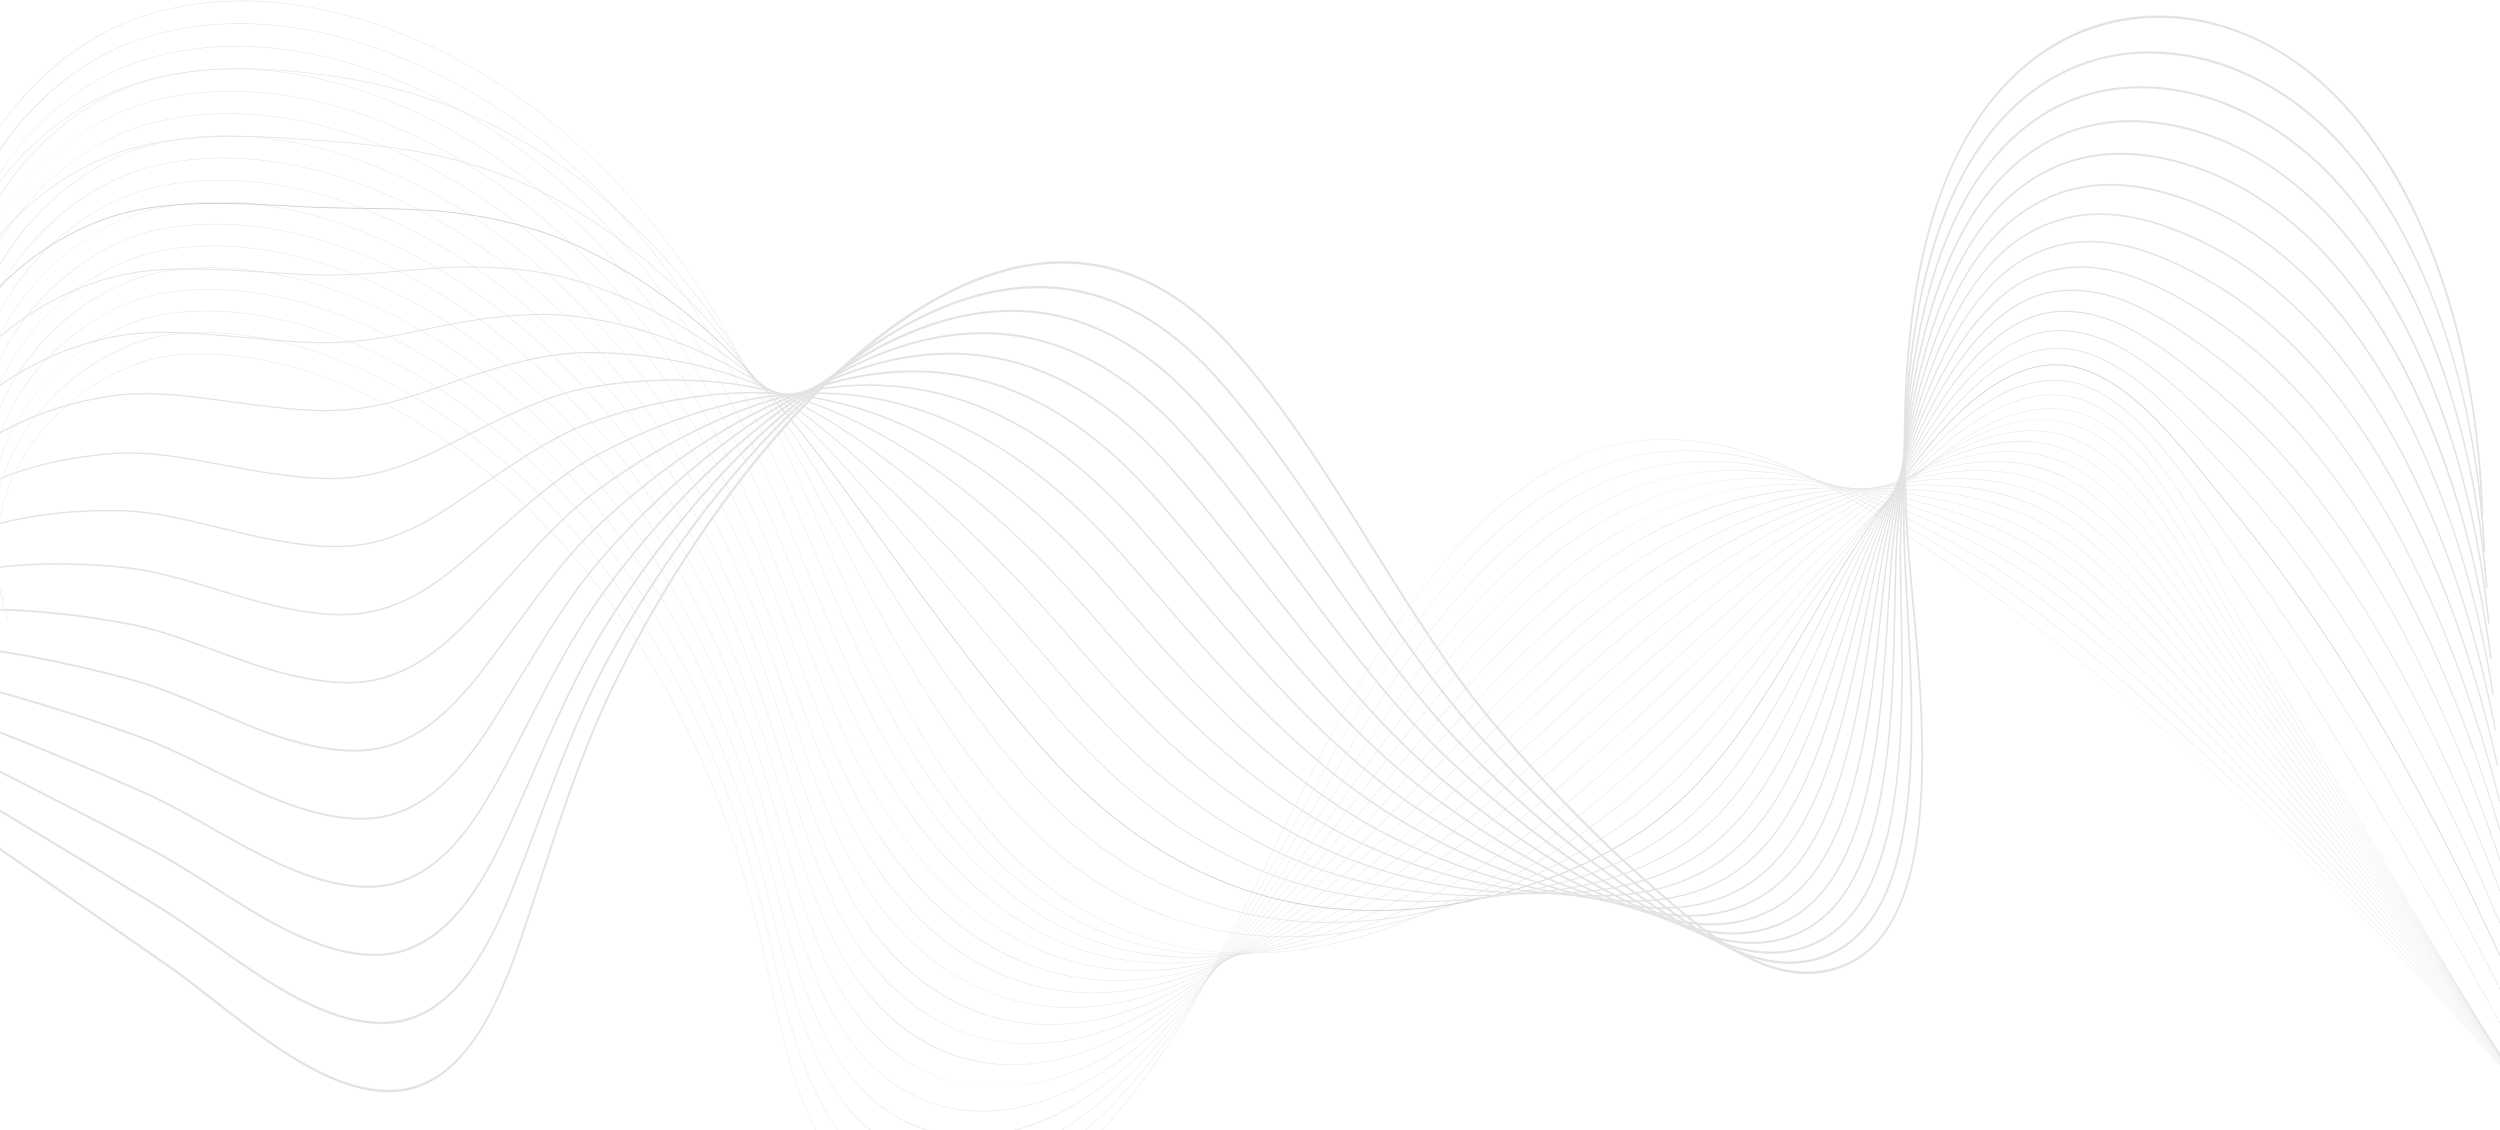 <svg width="1440" height="651" viewBox="0 0 1440 651" fill="none" xmlns="http://www.w3.org/2000/svg">
<g opacity="0.3">
<path d="M540.714 700.767C535.247 700.767 529.925 700.195 524.811 699.053C514.085 696.658 504.176 691.739 495.358 684.433C485.88 676.583 477.567 665.886 470.649 652.641C456.744 626.018 449.787 594.136 443.059 563.302C441.737 557.248 440.371 550.988 438.983 544.913C429.516 503.512 417.515 467.247 402.297 434.046C371.938 367.815 329.245 311.292 278.829 270.587C220.523 223.515 157.835 200.066 102.311 204.562C69.677 207.206 26.558 232.346 7.287 275.28C-4.149 300.761 -5.071 329.038 4.622 357.05L4.43 357.169C-0.653 342.478 -2.867 327.75 -2.15 313.394C-1.492 300.225 1.621 287.352 7.105 275.133C15.828 255.699 30.213 238.474 48.706 225.319C65.794 213.165 84.826 205.692 102.299 204.277C131.356 201.926 162.26 207.144 194.152 219.788C223.061 231.252 251.588 248.26 278.939 270.342C329.384 311.069 372.103 367.623 402.479 433.893C417.705 467.117 429.713 503.402 439.186 544.826C440.576 550.9 441.942 557.163 443.262 563.218C449.984 594.029 456.937 625.889 470.822 652.472C484.251 678.184 502.429 693.76 524.847 698.766C555.892 705.7 593.592 691.198 625.691 659.969C671.949 614.969 704.052 549.468 735.1 486.127C740.542 475.024 746.169 463.543 751.74 452.457C766.203 423.67 785.791 386.367 809.07 353.135C832.865 319.167 857.045 294.21 882.994 276.836C898.876 266.201 915.708 259.036 933.023 255.541C949.015 252.31 965.942 252.11 983.335 254.94C1013.17 259.797 1045.31 273.516 1081.6 296.877C1153.05 342.881 1224.42 398.719 1293.73 462.844C1359.61 523.793 1424.22 592.761 1485.77 667.825L1485.63 668.034C1358.04 512.428 1222.07 387.639 1081.5 297.13C1002.09 245.997 939.038 239.626 883.089 277.087C826.169 315.195 786.407 383.969 751.915 452.612C746.346 463.695 740.72 475.176 735.278 486.279C704.222 549.643 672.108 615.164 625.818 660.195C610.86 674.748 594.032 686.099 577.156 693.019C568.241 696.674 559.378 699.065 550.812 700.125C547.398 700.556 544.029 700.767 540.714 700.767Z" fill="#A1A1A1"/>
<path d="M546.06 684.98C532.117 684.98 519.202 681.443 507.66 674.461C494.789 666.675 483.683 654.611 474.647 638.607C473.847 637.189 473.054 635.723 472.288 634.246C458.532 607.739 451.266 576.272 444.242 545.838C442.821 539.688 441.353 533.326 439.864 527.153C430.995 490.397 420.316 458.002 407.213 428.121C405.599 424.443 403.928 420.756 402.242 417.165C371.437 351.503 328.397 295.696 277.774 255.775C219.047 209.506 156.182 187.027 100.757 192.481C68.36 195.703 25.44 221.254 6.086 263.859C-5.502 289.371 -6.814 317.704 2.29 345.798L2.095 345.911C-2.677 331.186 -4.637 316.43 -3.73 302.058C-2.897 288.858 0.344 275.957 5.904 263.712C14.716 244.311 29.059 227.067 47.378 213.844C64.309 201.622 83.259 193.936 100.738 192.199C129.76 189.344 160.697 194.063 192.691 206.222C221.67 217.238 250.332 233.829 277.879 255.533C328.532 295.476 371.596 351.317 402.42 417.015C404.105 420.609 405.779 424.299 407.392 427.98C420.504 457.881 431.19 490.293 440.063 527.068C441.554 533.241 443.022 539.603 444.443 545.756C451.465 576.17 458.724 607.615 472.462 634.086C473.225 635.557 474.019 637.023 474.816 638.438C493.488 671.521 519.145 684.98 546.125 684.98C546.273 684.98 546.419 684.98 546.567 684.98C546.398 684.977 546.229 684.98 546.06 684.98ZM551.815 684.783C576.898 683.066 602.781 670.221 624.985 651.113C672.882 609.727 707.306 545.804 740.598 483.988C741.968 481.439 743.339 478.897 744.71 476.355C747.72 470.774 751.288 464.167 754.93 457.506C771.269 427.636 791.044 392.882 813.817 361.6C838.048 328.314 862.255 303.614 887.821 286.084C903.53 275.325 920.131 267.746 937.164 263.557C952.945 259.676 969.623 258.58 986.728 260.296C1016.28 263.264 1048.05 274.516 1083.86 294.698C1118.78 314.345 1147.48 332.838 1174.19 352.899C1212.03 381.345 1248.07 414.121 1278.33 442.429C1348.69 508.431 1417.73 583.377 1483.53 665.187L1483.38 665.393C1417.59 583.594 1348.56 508.654 1278.21 442.66C1247.95 414.355 1211.92 381.584 1174.09 353.147C1147.39 333.092 1118.69 314.604 1083.78 294.963C1005.77 250.997 943.529 248.255 887.918 286.338C830.201 325.907 789.098 395.526 755.101 457.675C751.457 464.336 747.891 470.94 744.881 476.524C743.51 479.063 742.14 481.609 740.769 484.157C707.467 545.993 673.03 609.938 625.1 651.356C613.215 661.582 600.568 669.706 587.51 675.498C575.354 680.884 563.372 683.999 551.815 684.783Z" fill="#A1A1A1"/>
<path d="M551.953 669.554C550.276 669.554 548.609 669.506 546.955 669.407C533.025 668.587 520.133 664.328 508.64 656.743C496.07 648.447 485.179 636.161 476.272 620.221C475.481 618.8 474.692 617.332 473.931 615.855C460.328 589.478 452.761 558.43 445.444 528.408C443.919 522.15 442.342 515.679 440.742 509.399C431.436 472.767 420.475 440.631 407.231 411.153C405.591 407.508 403.895 403.853 402.184 400.29C370.933 335.201 327.545 280.109 276.715 240.972C217.57 195.506 154.527 173.994 99.199 180.407C68.048 184.074 25.253 208.168 4.905 252.399C-6.851 277.953 -8.562 306.363 -0.044 334.555L-0.241 334.659C-4.704 319.889 -6.407 305.1 -5.307 290.702C-4.296 277.46 -0.92 264.525 4.725 252.252C13.63 232.896 27.926 215.646 46.069 202.361C62.842 190.08 81.705 182.185 99.18 180.128C128.168 176.77 159.14 180.987 191.232 192.662C220.283 203.232 249.079 219.403 276.821 240.729C327.681 279.892 371.092 335.015 402.361 400.14C404.073 403.706 405.771 407.362 407.41 411.012C420.662 440.507 431.628 472.663 440.939 509.314C442.538 515.597 444.116 522.069 445.641 528.326C452.955 558.331 460.517 589.356 474.102 615.703C474.864 617.18 475.648 618.645 476.439 620.06C512.631 684.828 576.77 677.875 624.278 642.255C674.173 604.515 711.254 541.791 747.113 481.133L747.481 480.51C750.954 474.63 754.546 468.553 758.12 462.552C795.839 399.244 837.298 334.183 892.651 295.327C908.19 284.442 924.564 276.448 941.311 271.569C956.889 267.031 973.313 265.038 990.126 265.647C1019.44 266.706 1050.84 275.495 1086.14 292.514C1123.23 310.337 1151.14 326.719 1176.64 345.635C1212.97 372.641 1248.16 406.767 1279.21 436.876C1348.35 504.274 1416.33 580.198 1481.28 662.535L1481.14 662.738C1416.19 580.41 1348.21 504.494 1279.09 437.102C1248.04 406.998 1212.86 372.878 1176.54 345.881C1151.05 326.97 1123.14 310.593 1086.07 292.776C1009.56 255.885 948.137 256.773 892.748 295.573C837.431 334.403 795.99 399.436 758.285 462.721C754.711 468.722 751.119 474.802 747.646 480.679L747.278 481.302C729.408 511.529 710.93 542.786 690.976 570.705C668.552 602.08 646.768 625.562 624.379 642.494C600.956 660.055 575.442 669.554 551.953 669.554Z" fill="#A1A1A1"/>
<path d="M1478.9 660.08C1414.8 577.222 1347.87 500.331 1279.97 431.543C1277.1 428.651 1274.22 425.745 1271.33 422.831C1241.92 393.172 1211.51 362.505 1178.99 338.614C1147.44 315.501 1115.47 301.368 1088.36 290.592C1013.51 260.663 952.891 265.181 897.587 304.806C840.815 345.604 796.825 413.34 761.479 467.769C759.357 471.036 757.24 474.309 755.119 477.584C753.553 480.002 751.986 482.421 750.419 484.836C730.293 515.859 711.987 543.595 691.76 568.904C668.652 597.815 646.38 618.989 623.666 633.638C602.379 647.368 579.64 654.631 558.488 654.634C554.635 654.634 550.838 654.395 547.107 653.907C533.486 652.128 520.875 647.131 509.627 639.053C497.353 630.238 486.678 617.718 477.894 601.837C477.109 600.414 476.327 598.943 475.569 597.463C462.128 571.224 454.266 540.613 446.664 511.011C445.027 504.635 443.333 498.039 441.62 491.638C431.869 455.122 420.625 423.242 407.249 394.176C405.584 390.559 403.86 386.937 402.126 383.406C370.427 318.889 326.695 264.513 275.659 226.156C216.095 181.494 152.876 160.955 97.646 168.317C59.889 173.45 21.28 203.288 3.754 240.876C-8.186 266.484 -10.303 294.983 -2.374 323.294L-2.573 323.393C-6.725 308.569 -8.171 293.735 -6.873 279.3C-5.678 266.01 -2.162 253.033 3.574 240.726C12.572 221.427 26.821 204.176 44.783 190.844C61.395 178.512 80.16 170.411 97.625 168.038C126.579 164.176 157.582 167.894 189.774 179.084C218.895 189.209 247.828 204.963 275.765 225.908C326.832 264.288 370.588 318.694 402.306 383.251C404.042 386.785 405.766 390.41 407.431 394.026C420.815 423.11 432.063 455.006 441.821 491.539C443.534 497.943 445.228 504.536 446.865 510.915C454.463 540.5 462.32 571.091 475.745 597.299C476.502 598.776 477.283 600.245 478.065 601.665C515.848 669.974 580.065 661.441 623.575 633.381C675.486 599.901 715.21 538.673 750.26 484.65C751.827 482.232 753.393 479.813 754.96 477.398C757.079 474.122 759.199 470.85 761.32 467.583C781.496 436.515 801.421 406.324 823.325 378.504C848.514 346.509 872.774 322.322 897.489 304.558C912.866 293.54 929.007 285.132 945.465 279.571C960.846 274.37 977.018 271.484 993.533 270.988C1022.66 270.114 1053.7 276.439 1088.42 290.321C1115.54 301.103 1147.53 315.241 1179.09 338.369C1211.63 362.268 1242.04 392.944 1271.46 422.608C1274.35 425.523 1277.23 428.429 1280.11 431.321C1348.01 500.114 1414.94 577.013 1479.05 659.88L1478.9 660.08Z" fill="#A1A1A1"/>
<path d="M1476.66 657.425C1412.19 572.453 1346.32 494.583 1280.86 425.985C1276.94 421.881 1272.93 417.65 1269.06 413.56C1241.31 384.268 1212.61 353.979 1181.44 331.347C1150.32 308.829 1118.08 297.002 1090.64 288.404C1017.62 265.3 957.806 273.446 902.421 314.041C849.594 352.902 808.208 411.339 768.183 467.851L763.788 474.055C760.317 478.957 756.728 484.022 753.189 488.991C713.124 545.179 673.018 597.841 622.95 624.776C610.801 631.312 598.326 635.842 585.868 638.246C572.49 640.826 559.495 640.862 547.242 638.354C533.934 635.628 521.609 629.903 510.61 621.337C498.641 612.016 488.179 599.267 479.52 583.448C478.739 582.016 477.963 580.542 477.212 579.065C463.936 552.981 455.79 522.821 447.914 493.653C446.156 487.145 444.337 480.414 442.501 473.877C432.298 437.474 420.775 405.851 407.272 377.202C405.584 373.622 403.835 370.028 402.073 366.525C369.927 302.58 325.85 248.92 274.605 211.344C214.62 167.491 151.224 147.918 96.089 156.236C58.677 162 20.243 192.048 2.628 229.308C-9.511 254.98 -12.047 283.59 -4.707 312.045L-4.908 312.138C-8.749 297.25 -9.936 282.358 -8.436 267.882C-7.053 254.535 -3.392 241.507 2.446 229.161C11.541 209.926 25.74 192.693 43.511 179.321C59.958 166.944 78.622 158.649 96.063 155.96C124.983 151.596 156.019 154.813 188.312 165.518C217.505 175.197 246.571 190.531 274.704 211.099C325.979 248.695 370.082 302.388 402.246 366.37C404.008 369.876 405.759 373.473 407.447 377.052C420.959 405.716 432.488 437.355 442.696 473.779C444.532 480.315 446.351 487.049 448.108 493.557C455.981 522.708 464.122 552.854 477.384 578.907C478.132 580.379 478.909 581.85 479.687 583.282C516.56 650.64 577.827 648.749 622.868 624.517C672.895 597.604 712.985 544.962 753.032 488.799C756.571 483.83 760.16 478.765 763.631 473.863L768.027 467.659C787.674 439.921 807.988 411.235 830.05 384.55C855.038 354.328 878.677 331.184 902.316 313.792C917.536 302.636 933.448 293.814 949.608 287.573C964.8 281.704 980.721 277.922 996.927 276.329C1025.93 273.48 1056.59 277.341 1090.69 288.128C1118.14 296.731 1150.39 308.561 1181.54 331.099C1212.72 353.739 1241.43 384.037 1269.19 413.337C1273.06 417.427 1277.07 421.655 1280.99 425.762C1346.45 494.366 1412.33 572.241 1476.8 657.222L1476.66 657.425Z" fill="#A1A1A1"/>
<path d="M1474.42 654.769C1410.5 568.853 1345.68 490.008 1281.74 420.429C1276.93 415.2 1272.01 409.763 1267.24 404.506C1240.99 375.53 1213.84 345.567 1183.89 324.086C1152.91 301.954 1120.53 292.525 1092.93 286.223C1021.93 269.759 962.927 281.535 907.254 323.28C858.67 359.864 818.781 411.711 780.203 461.85C776.144 467.126 771.946 472.58 767.855 477.865C763.052 484.072 759.382 488.788 755.958 493.151C737.618 516.507 715.781 543.4 692.866 565.769C668.582 589.472 645.479 605.876 622.234 615.922C610.01 621.204 597.588 624.536 585.31 625.821C572.126 627.203 559.362 626.188 547.373 622.803C534.384 619.135 522.347 612.683 511.592 603.627C499.929 593.807 489.685 580.829 481.144 565.062C480.375 563.633 479.602 562.156 478.854 560.673C465.753 534.764 457.334 505.069 449.191 476.352C447.302 469.691 445.35 462.805 443.381 456.116C432.719 419.814 420.914 388.451 407.291 360.227C405.577 356.679 403.803 353.119 402.016 349.643C369.424 286.271 325 233.327 273.547 196.532C213.146 153.485 149.572 134.884 94.534 144.152C63.218 149.541 22.316 174.368 1.532 217.68C-10.824 243.432 -13.79 272.171 -7.04 300.79L-7.241 300.874C-10.771 285.91 -11.693 270.954 -9.984 256.421C-8.407 243.006 -4.593 229.922 1.355 217.528C10.547 198.372 24.693 181.167 42.267 167.767C58.55 155.354 77.101 146.869 94.509 143.873C123.395 139.008 154.464 141.722 186.855 151.943C216.118 161.177 245.319 176.094 273.647 196.284C325.129 233.099 369.578 286.073 402.189 349.483C403.976 352.958 405.753 356.524 407.466 360.075C421.096 388.313 432.907 419.693 443.576 456.012C445.547 462.704 447.499 469.59 449.388 476.25C457.525 504.953 465.941 534.631 479.027 560.512C479.776 561.992 480.546 563.466 481.316 564.893C511.991 621.531 564.647 640.507 622.168 615.649C674.259 593.139 716.752 542.687 755.812 492.943C759.236 488.579 762.904 483.864 767.707 477.657C771.798 472.372 775.996 466.918 780.055 461.641C799.047 436.958 818.684 411.435 839.63 387.535C863.315 360.506 885.403 339.406 907.153 323.029C922.227 311.726 937.907 302.489 953.76 295.578C968.775 289.03 984.444 284.354 1000.33 281.673C1029.26 276.797 1059.56 278.192 1092.96 285.938C1120.58 292.246 1152.99 301.678 1183.99 323.83C1213.96 345.325 1241.11 375.296 1267.38 404.281C1272.14 409.538 1277.07 414.975 1281.87 420.203C1345.81 489.791 1410.65 568.641 1474.57 654.564L1474.42 654.769Z" fill="#A1A1A1"/>
<path d="M1472.17 652.115C1408.81 565.248 1345.04 485.426 1282.62 414.871C1277.31 408.87 1271.85 402.57 1266.58 396.479C1241.45 367.463 1215.47 337.461 1186.34 316.82C1155.34 294.952 1122.88 287.976 1095.21 284.036C1027.43 274.122 967.529 289.98 912.087 332.514C867.942 366.536 830.101 412.049 793.505 456.066C786.113 464.956 778.471 474.151 771.04 482.914C766.495 488.278 762.468 492.988 758.724 497.312C741.314 517.398 718.156 543.152 693.409 564.2C668.544 585.345 645.026 599.368 621.512 607.066C595.866 615.463 570.271 615.525 547.495 607.249C534.832 602.646 523.081 595.47 512.566 585.918C501.214 575.604 491.189 562.401 482.764 546.681C482.001 545.25 481.235 543.77 480.49 542.287C467.576 516.575 458.895 487.368 450.502 459.124C448.472 452.292 446.374 445.228 444.256 438.365C433.127 402.159 421.041 371.049 407.307 343.262C405.569 339.744 403.769 336.215 401.956 332.771C368.918 269.97 324.149 217.74 272.49 181.731C211.671 139.493 147.92 121.862 92.977 132.08C55.743 139.155 18.565 168.864 0.468 206.003C-12.125 231.848 -15.528 260.736 -9.373 289.546L-9.576 289.622C-12.793 274.568 -13.449 259.533 -11.527 244.938C-9.75 231.447 -5.773 218.295 0.291 205.848C9.58 186.782 23.671 169.617 41.041 156.205C57.151 143.766 75.587 135.096 92.948 131.798C121.8 126.431 152.903 128.647 185.393 138.38C214.728 147.168 244.064 161.668 272.587 181.478C324.276 217.509 369.07 269.767 402.13 332.607C403.942 336.052 405.742 339.584 407.483 343.104C421.223 370.908 433.315 402.032 444.451 438.255C446.568 445.118 448.666 452.185 450.697 459.017C459.086 487.246 467.762 516.44 480.664 542.126C481.408 543.609 482.172 545.083 482.936 546.515C513.085 602.787 564.869 625.32 621.461 606.793C673.053 589.9 717.856 544.088 758.584 497.101C762.326 492.777 766.355 488.07 770.899 482.706C778.327 473.942 785.971 464.75 793.361 455.86C829.965 411.835 867.813 366.31 911.979 332.275C926.92 320.811 942.371 311.163 957.903 303.592C972.757 296.353 988.174 290.781 1003.72 287.029C1032.64 280.053 1062.58 278.985 1095.23 283.759C1122.92 287.703 1155.41 294.682 1186.44 316.575C1215.59 337.23 1241.58 367.243 1266.72 396.27C1271.99 402.362 1277.44 408.659 1282.76 414.66C1345.18 485.22 1408.96 565.048 1472.32 651.92L1472.17 652.115Z" fill="#A1A1A1"/>
<path d="M1469.93 649.459C1407.14 561.634 1344.41 480.839 1283.5 409.315C1277.9 402.742 1272.14 395.782 1266.58 389.051C1242.37 359.79 1217.34 329.532 1188.79 309.556C1157.66 287.874 1125.17 283.384 1097.5 281.851C1032.28 277.972 973.208 297.565 916.92 341.751C877.446 372.886 842.256 412.291 808.224 450.397C796.523 463.501 785.47 475.878 774.228 487.962C769.655 492.881 765.49 497.3 761.493 501.469C735.699 528.345 714.239 547.777 693.955 562.621C668.508 581.244 644.577 592.885 620.795 598.207C611.569 600.27 602.376 601.299 593.351 601.299C577.352 601.299 561.872 598.074 547.62 591.687C521.828 580.128 500.555 558.799 484.389 528.292C483.627 526.846 482.868 525.366 482.132 523.889C469.414 498.4 460.49 469.711 451.86 441.964C449.673 434.934 447.414 427.667 445.136 420.601C433.531 384.479 421.161 353.629 407.328 326.285C405.564 322.798 403.739 319.3 401.901 315.887C368.417 253.658 323.301 202.144 271.434 166.916C210.199 125.49 146.272 108.825 91.425 119.993C54.036 127.764 17.931 156.909 -0.553 194.246C-13.403 220.198 -17.257 249.258 -11.702 278.288L-11.907 278.358C-14.807 263.2 -15.192 248.074 -13.05 233.403C-11.066 219.823 -6.922 206.597 -0.729 194.091C8.658 175.13 22.688 158.02 39.845 144.609C55.783 132.15 74.089 123.311 91.393 119.714C120.211 113.846 151.348 115.559 183.936 124.807C213.342 133.154 242.812 147.236 271.531 166.662C323.428 201.913 368.569 253.455 402.075 315.72C403.913 319.136 405.738 322.634 407.504 326.124C421.345 353.482 433.721 384.35 445.331 420.485C447.609 427.552 449.87 434.821 452.055 441.851C460.68 469.584 469.6 498.262 482.307 523.728C483.043 525.203 483.801 526.682 484.562 528.126C514.749 585.097 564.391 610.538 620.759 597.925C674.417 585.917 721.944 542.315 761.362 501.244C765.357 497.075 769.522 492.658 774.095 487.739C785.334 475.656 796.388 463.282 808.089 450.177C842.125 412.063 877.323 372.652 916.812 341.506C931.641 329.864 946.862 319.802 962.053 311.594C976.765 303.645 991.931 297.176 1007.13 292.37C1036.11 283.207 1065.67 279.672 1097.51 281.566C1125.2 283.099 1157.72 287.595 1188.89 309.302C1217.46 329.292 1242.5 359.565 1266.72 388.837C1272.29 395.568 1278.04 402.527 1283.64 409.098C1344.55 480.628 1407.28 561.431 1470.08 649.262L1469.93 649.459Z" fill="#A1A1A1"/>
<path d="M1467.69 646.804C1404.58 556.764 1344.62 477.263 1284.38 403.757C1278.63 396.744 1272.98 389.582 1266.98 381.999C1243.56 352.358 1219.34 321.71 1191.24 302.292C1159.72 280.619 1125.81 278.815 1099.79 279.667C1037.53 281.437 979.298 304.767 921.754 350.991C887.229 378.859 855.352 412.326 824.524 444.693C808.322 461.703 793.019 477.767 777.414 493.013C772.782 497.543 768.477 501.67 764.26 505.63C738.115 530.141 715.948 547.747 694.497 561.04C668.46 577.174 644.117 586.433 620.076 589.348C607.724 590.845 595.456 590.563 583.614 588.511C571.075 586.338 559.006 582.169 547.743 576.123C522.779 562.72 502.01 540.444 486.014 509.909C485.258 508.46 484.505 506.977 483.774 505.5C471.269 480.273 462.121 452.131 453.274 424.917C450.913 417.656 448.472 410.147 446.017 402.846C433.924 366.804 421.276 336.21 407.348 309.317C405.557 305.861 403.706 302.394 401.847 299.011C367.916 237.355 322.456 186.557 270.381 152.11C222.317 120.447 172.752 103.927 127.3 103.927C114.45 103.927 101.939 105.246 89.873 107.915C52.934 116.247 17.055 145.497 -1.536 182.433C-14.659 208.506 -18.98 237.764 -14.033 267.042L-14.24 267.104C-16.822 251.827 -16.93 236.597 -14.561 221.841C-12.366 208.162 -8.043 194.85 -1.714 182.275C7.77 163.432 21.734 146.393 38.672 132.996C54.66 120.349 72.353 111.58 89.835 107.639C118.619 101.269 149.79 102.484 182.477 111.244C211.953 119.142 241.561 132.804 270.474 151.853C322.578 186.32 368.066 237.147 402.018 298.839C403.879 302.222 405.732 305.692 407.524 309.15C421.458 336.057 434.113 366.666 446.211 402.725C448.667 410.026 451.11 417.535 453.47 424.798C462.314 452.002 471.457 480.132 483.951 505.34C484.683 506.814 485.436 508.296 486.189 509.742C516.103 566.841 564.895 595.749 620.059 589.063C675.879 582.296 726.38 540.793 764.141 505.393C768.359 501.433 772.661 497.306 777.293 492.78C792.896 477.539 808.197 461.472 824.397 444.464C855.229 412.094 887.11 378.62 921.648 350.743C951.274 326.945 980.347 309.601 1010.53 297.718C1039.64 286.257 1068.83 280.259 1099.79 279.379C1117.44 278.801 1131.85 279.805 1145.12 282.533C1162.26 286.057 1177.38 292.435 1191.34 302.036C1219.47 321.471 1243.7 352.135 1267.13 381.791C1273.12 389.373 1278.78 396.532 1284.53 403.545C1344.77 477.054 1404.74 556.561 1467.84 646.607L1467.69 646.804Z" fill="#A1A1A1"/>
<path d="M1465.44 644.148C1402.92 553.122 1343.98 472.673 1285.26 398.198C1279.45 390.83 1273.73 383.239 1267.66 375.203C1244.94 345.094 1221.45 313.956 1193.69 295.025C1161.91 273.454 1128.03 274.316 1102.07 277.476C1043.32 284.379 985.922 311.447 926.587 360.222C897.352 384.369 869.517 412.004 842.597 438.731C821.317 459.857 801.219 479.813 780.601 498.053C775.941 502.179 771.373 506.125 767.026 509.779C740.83 531.776 717.283 548.02 695.038 559.441C668.402 573.117 643.647 580.001 619.357 580.48C606.998 580.722 594.779 579.234 583.047 576.052C570.747 572.714 558.911 567.497 547.866 560.54C523.758 545.356 503.493 522.133 487.636 491.513C486.891 490.067 486.143 488.582 485.413 487.096C473.143 462.176 463.796 434.629 454.756 407.99C452.199 400.453 449.553 392.656 446.894 385.077C434.307 349.102 421.378 318.767 407.367 292.333C405.55 288.909 403.674 285.473 401.789 282.121C367.412 221.037 321.605 170.955 269.324 137.288C207.258 97.488 142.973 82.764 88.316 95.825C51.855 104.69 16.216 134.016 -2.48 170.532C-15.898 196.743 -20.699 226.221 -16.368 255.783L-16.575 255.837C-18.834 240.427 -18.66 225.079 -16.057 210.222C-13.639 196.43 -9.132 183.022 -2.655 170.371C6.922 151.664 20.816 134.709 37.526 121.34C53.33 108.696 70.879 99.777 88.278 95.546C117.031 88.677 148.233 89.388 181.017 97.663C210.566 105.121 240.306 118.366 269.415 137.032C321.728 170.715 367.56 220.829 401.957 281.949C403.843 285.301 405.721 288.739 407.538 292.167C421.557 318.615 434.491 348.964 447.085 384.953C449.746 392.532 452.389 400.329 454.949 407.869C463.985 434.497 473.327 462.033 485.588 486.936C486.318 488.418 487.067 489.904 487.809 491.347C518.039 549.717 564.755 581.275 619.353 580.192C663.654 579.318 710.542 556.865 766.912 509.533C771.256 505.88 775.823 501.937 780.483 497.81C801.094 479.573 821.192 459.623 842.468 438.497C869.392 411.767 897.231 384.127 926.475 359.973C956.391 335.38 984.996 316.766 1013.92 303.058C1043.23 289.174 1072.06 280.709 1102.05 277.186C1128.04 274.02 1161.96 273.161 1193.79 294.766C1221.58 313.719 1245.08 344.871 1267.81 374.994C1273.87 383.03 1279.6 390.618 1285.41 397.984C1344.13 472.462 1403.07 552.916 1465.6 643.948L1465.44 644.148Z" fill="#A1A1A1"/>
<path d="M1463.2 641.493C1401.26 549.477 1343.34 468.076 1286.15 392.642C1280.34 384.984 1274.61 377.027 1268.54 368.602C1246.46 337.954 1223.63 306.263 1196.14 287.761C1164.06 266.269 1130.24 269.806 1104.36 275.289C1049.09 286.775 994.135 316.698 931.422 369.458C907.902 389.336 884.917 411.141 862.689 432.228C835.691 457.838 810.192 482.031 783.788 503.101C779.032 506.901 774.323 510.548 769.795 513.936C743.129 533.876 718.854 548.24 695.582 557.846C682.546 563.227 669.678 567.125 657.334 569.433C644.167 571.894 631.149 572.63 618.64 571.621C593.261 569.571 569.491 560.602 547.993 544.964C524.775 528.075 505.016 503.907 489.264 473.127C488.524 471.67 487.782 470.182 487.056 468.705C475.049 444.151 465.535 417.258 456.336 391.253C453.55 383.38 450.672 375.24 447.776 367.319C434.681 331.403 421.47 301.325 407.388 275.362C405.546 271.966 403.642 268.561 401.734 265.243C366.911 204.728 320.759 155.362 268.27 122.482C205.789 83.496 141.329 69.741 86.763 83.747C28.337 98.977 -28.596 164.779 -18.697 244.534L-18.906 244.579C-21.383 224.628 -19.932 204.974 -14.595 186.156C-9.722 168.971 -1.725 152.797 9.174 138.089C19.308 124.413 31.465 112.605 45.307 102.993C58.471 93.852 72.793 87.099 86.721 83.468C115.44 76.097 146.676 76.309 179.56 84.1C209.18 91.115 239.056 103.943 268.359 122.228C320.877 155.131 367.057 204.525 401.901 265.074C403.811 268.394 405.715 271.799 407.559 275.199C421.648 301.173 434.865 331.268 447.966 367.198C450.862 375.118 453.741 383.259 456.526 391.134C465.723 417.131 475.233 444.013 487.234 468.552C487.957 470.029 488.697 471.518 489.438 472.972C519.711 532.125 565.601 567.057 618.653 571.342C663.565 574.964 712.97 556.109 769.691 513.694C774.218 510.306 778.924 506.661 783.681 502.861C810.077 481.797 835.573 457.607 862.566 432C884.796 410.91 907.783 389.102 931.308 369.222C994.046 316.439 1049.02 286.504 1104.33 275.01C1121.72 271.326 1136.11 270.147 1149.64 271.306C1166.93 272.786 1182.17 278.085 1196.23 287.508C1223.75 306.029 1246.6 337.74 1268.69 368.404C1274.76 376.827 1280.49 384.784 1286.29 392.439C1343.49 467.879 1401.41 549.282 1463.36 641.304L1463.2 641.493Z" fill="#A1A1A1"/>
<path d="M1460.96 638.838C1399.6 545.819 1342.71 463.471 1287.03 387.084C1281.27 379.18 1275.57 370.902 1269.55 362.133C1248.07 330.899 1225.86 298.6 1198.59 280.495C1165.81 258.822 1130.42 265.894 1106.65 273.099C1042.13 292.413 984.306 337.314 936.257 378.696C918.987 393.629 901.762 409.448 885.101 424.745C851.68 455.432 820.114 484.416 786.978 508.15C782.105 511.642 777.257 514.988 772.566 518.097C745.38 536.077 720.377 548.558 696.13 556.248C668.642 564.966 642.332 567.159 617.925 562.762C592.853 558.243 569.366 547.014 548.122 529.383C525.839 510.892 506.585 485.781 490.891 454.744C490.159 453.287 489.421 451.796 488.7 450.313C476.991 426.21 467.358 400.056 458.041 374.761C454.989 366.471 451.831 357.902 448.659 349.562C434.857 313.195 421.75 284.227 407.412 258.391C405.544 255.025 403.617 251.654 401.682 248.365C366.408 188.425 319.909 139.775 267.213 107.673C204.318 69.505 139.68 56.716 85.207 71.667C26.571 87.973 -29.198 152.882 -21.029 233.285L-21.239 233.322C-23.265 213.374 -21.512 193.739 -16.029 174.963C-11.004 157.761 -2.96 141.57 7.882 126.845C17.992 113.113 30.087 101.218 43.831 91.485C56.917 82.217 71.211 75.269 85.165 71.388C113.852 63.515 145.12 63.228 178.101 70.531C207.793 77.104 237.804 89.515 267.302 107.416C320.03 139.535 366.554 188.214 401.845 248.19C403.78 251.482 405.709 254.856 407.579 258.222C421.925 284.069 435.037 313.054 448.845 349.435C452.017 357.775 455.175 366.347 458.227 374.637C467.542 399.923 477.172 426.069 488.873 450.161C489.595 451.643 490.331 453.132 491.062 454.589C521.571 514.92 566.634 553.237 617.951 562.483C663.976 570.775 714.519 556.172 772.471 517.843C777.16 514.737 782.008 511.394 786.877 507.902C820.004 484.174 851.566 455.195 884.98 424.511C901.641 409.214 918.869 393.392 936.141 378.456C968.451 350.633 995.33 330.076 1020.72 313.764C1050.62 294.563 1078.71 281.172 1106.6 272.823C1123.6 267.67 1138.42 265.336 1151.9 265.691C1169.26 266.148 1184.57 270.906 1198.68 280.242C1225.98 298.369 1248.21 330.688 1269.7 361.941C1275.73 370.707 1281.42 378.986 1287.18 386.884C1342.86 463.273 1399.76 545.627 1461.12 638.649L1460.96 638.838Z" fill="#A1A1A1"/>
<path d="M1458.72 636.18C1397.95 542.154 1342.08 458.856 1287.91 381.522C1282.23 373.413 1276.61 364.847 1270.66 355.776C1249.74 323.914 1228.12 290.966 1201.04 273.228C1167.91 251.606 1132.61 261.547 1108.94 270.908C1050.48 293.827 998.336 337.466 941.092 387.929C930.768 397.064 920.326 406.493 910.226 415.614C871.384 450.69 831.222 486.958 790.166 513.195C785.178 516.385 780.187 519.432 775.332 522.251C747.963 538.126 721.498 549.023 696.673 554.641C668.551 561.005 641.816 560.754 617.204 553.899C592.482 547.013 569.282 533.52 548.245 513.795C526.956 493.833 508.203 467.78 492.509 436.36C491.784 434.9 491.052 433.406 490.335 431.923C478.979 408.384 469.285 383.081 459.911 358.612C456.533 349.795 453.041 340.679 449.532 331.809C435.192 295.479 421.811 266.759 407.424 241.425C405.535 238.099 403.581 234.756 401.618 231.492C365.904 172.116 319.063 124.181 266.155 92.863C202.848 55.512 138.034 43.694 83.65 59.585C26.876 76.357 -29.923 138.988 -23.364 222.032L-23.574 222.06C-25.15 202.112 -23.094 182.5 -17.465 163.767C-12.29 146.545 -4.197 130.34 6.586 115.598C26.48 88.404 54.552 67.886 83.603 59.306C112.257 50.935 143.559 50.146 176.639 56.961C206.403 63.095 236.548 75.085 266.24 92.603C319.177 123.939 366.046 171.905 401.783 231.309C403.748 234.575 405.702 237.918 407.593 241.247C421.987 266.596 435.373 295.327 449.718 331.671C453.227 340.544 456.721 349.66 460.099 358.477C469.471 382.94 479.163 408.238 490.512 431.765C491.227 433.248 491.959 434.739 492.685 436.199C524.084 499.062 567.156 539.665 617.244 553.62C663.625 566.541 716.782 555.901 775.244 521.992C780.096 519.173 785.083 516.129 790.069 512.941C831.11 486.713 871.268 450.45 910.102 415.38C920.201 406.259 930.644 396.831 940.97 387.695C966.028 365.605 995.184 340.268 1024.12 319.114C1054.39 296.987 1082.11 281.132 1108.87 270.641C1125.71 263.98 1140.53 260.524 1154.16 260.079C1171.35 259.515 1187.15 263.856 1201.13 272.977C1213.26 280.923 1225.47 292.781 1238.45 309.231C1249.92 323.756 1260.54 339.941 1270.81 355.59C1276.76 364.658 1282.38 373.224 1288.06 381.331C1342.24 458.667 1398.11 541.968 1458.87 635.996L1458.72 636.18Z" fill="#A1A1A1"/>
<path d="M1456.47 633.525C1396.31 538.484 1341.46 454.236 1288.79 375.967C1283.21 367.68 1277.69 358.855 1271.84 349.513C1251.47 316.988 1230.42 283.356 1203.49 265.967C1178.33 249.768 1148.15 250.67 1111.22 268.724C1059.59 293.825 1013.43 335.809 964.562 380.262C958.477 385.798 952.187 391.52 945.926 397.172C943.474 399.39 941.021 401.614 938.569 403.835C892.007 446.028 843.861 489.659 793.354 518.246C788.248 521.138 783.117 523.886 778.102 526.412C750.131 540.485 722.92 549.443 697.226 553.034C668.454 557.054 641.289 554.365 616.492 545.04C592.155 535.888 569.24 520.132 548.383 498.208C528.166 476.958 509.917 449.966 494.14 417.977C493.421 416.514 492.696 415.017 491.983 413.531C481.058 390.731 471.396 366.448 462.05 342.966C458.266 333.455 454.351 323.621 450.419 314.049C435.524 277.744 421.873 249.272 407.452 224.451C405.536 221.153 403.558 217.844 401.57 214.611C365.403 155.81 318.215 108.589 265.1 78.054C201.382 41.523 136.389 30.672 82.096 47.505C26.364 64.927 -30.355 128.071 -25.695 210.783L-25.907 210.806C-27.03 190.855 -24.673 171.265 -18.899 152.58C-13.571 135.338 -5.432 119.114 5.294 104.361C25.104 77.109 53.078 56.288 82.047 47.231C110.669 38.358 142.002 37.067 175.18 43.398C205.016 49.086 235.298 60.66 265.185 77.794C318.329 108.349 365.547 155.596 401.729 214.428C403.717 217.661 405.699 220.975 407.615 224.273C422.042 249.109 435.702 277.589 450.601 313.908C454.535 323.48 458.448 333.317 462.234 342.827C471.576 366.304 481.238 390.582 492.158 413.374C492.871 414.859 493.595 416.353 494.314 417.816C526.394 482.86 568.66 526.755 616.547 544.761C663.817 562.536 718.146 556.27 778.025 526.141C783.036 523.615 788.165 520.87 793.269 517.981C843.759 489.405 891.897 445.783 938.449 403.596C940.902 401.372 943.354 399.151 945.805 396.932C952.066 391.281 958.356 385.559 964.442 380.026C1013.32 335.564 1059.49 293.568 1111.15 268.456C1127.83 260.299 1142.64 255.724 1156.43 254.464C1173.68 252.889 1189.55 256.674 1203.58 265.711C1215.64 273.499 1227.7 285.411 1240.44 302.128C1251.68 316.879 1262.01 333.376 1272 349.33C1277.85 358.668 1283.37 367.491 1288.95 375.775C1341.62 454.047 1396.47 538.298 1456.64 633.342L1456.47 633.525Z" fill="#A1A1A1"/>
<path d="M1454.23 630.87C1399.32 542.306 1343.95 454.673 1289.67 370.408C1284.15 361.879 1278.67 352.715 1272.87 343.016C1254.02 311.464 1232.64 275.703 1205.94 258.704C1180.49 242.533 1150.25 245.095 1113.51 266.534C1069.81 291.942 1031.14 329.301 990.206 368.852C977.386 381.238 964.129 394.049 950.757 406.406C927.417 428.022 902.168 450.896 875.702 471.729C847.357 494.042 821.462 510.906 796.535 523.291C791.298 525.893 786.027 528.343 780.864 530.566C752.302 542.864 724.35 549.863 697.786 551.368C668.38 553.031 640.786 547.924 615.768 536.176C569.57 514.212 529.192 468.259 495.759 399.59C495.046 398.125 494.327 396.625 493.618 395.14C483.248 373.345 473.755 350.353 464.575 328.117C460.254 317.651 455.787 306.827 451.292 296.294C435.831 259.997 421.905 231.777 407.467 207.482C405.523 204.213 403.52 200.935 401.509 197.735C364.902 139.501 317.367 92.998 264.045 63.244C199.915 27.532 134.746 17.652 80.541 35.424C24.472 53.912 -30.826 116.219 -28.028 199.534L-28.239 199.545C-28.91 179.589 -26.249 160.021 -20.333 141.384C-14.85 124.12 -6.665 107.878 3.999 93.114C14.046 79.204 25.954 67.041 39.392 56.962C52.438 47.178 66.264 39.838 80.489 35.148C109.079 25.775 140.446 23.983 173.721 29.826C203.629 35.077 234.044 46.231 264.125 62.982C317.479 92.753 365.042 139.284 401.67 197.546C403.681 200.749 405.688 204.029 407.632 207.299C422.076 231.608 436.009 259.84 451.476 296.147C455.971 306.683 460.438 317.507 464.759 327.976C473.939 350.21 483.43 373.199 493.796 394.985C494.502 396.473 495.224 397.97 495.934 399.435C529.343 468.051 569.684 513.967 615.838 535.908C663.38 558.232 720.422 556.293 780.799 530.296C785.957 528.072 791.228 525.625 796.461 523.026C852.192 495.338 903.184 450.118 950.634 406.172C964.006 393.815 977.262 381.007 990.081 368.621C1031.03 329.061 1069.7 291.694 1113.42 266.275C1150.22 244.802 1180.52 242.24 1206.03 258.447C1217.99 266.06 1229.86 277.995 1242.33 294.927C1253.33 309.857 1263.35 326.626 1273.04 342.839C1278.84 352.538 1284.31 361.699 1289.83 370.222C1344.11 454.49 1399.48 542.123 1454.39 630.689L1454.23 630.87Z" fill="#A1A1A1"/>
<path d="M1451.99 628.214C1397.91 539.16 1343.6 450.552 1290.55 364.85C1285.2 356.227 1279.89 346.903 1274.27 337.032C1255.87 304.744 1235.02 268.146 1208.39 251.434C1182.63 235.291 1152.34 239.514 1115.79 264.338C1077.49 290.309 1042.3 326.981 1008.28 362.448C991.213 380.231 973.568 398.621 955.59 415.637C927.213 442.522 903.338 463.03 880.45 480.182C852.228 501.331 825.821 517.082 799.722 528.334C794.365 530.645 788.95 532.793 783.63 534.718C755.914 544.744 728.696 549.818 702.659 549.821C701.213 549.821 699.774 549.804 698.336 549.773C668.234 549.119 640.213 541.559 615.051 527.308C602.906 520.391 591.013 511.611 579.703 501.21C569.073 491.434 558.626 479.92 548.653 466.988C530.711 443.722 513.938 415.66 497.381 381.201C496.67 379.718 495.961 378.233 495.257 376.742C485.65 356.411 476.561 335.158 467.773 314.604C462.699 302.74 457.453 290.47 452.17 278.527C435.903 241.732 422.122 214.583 407.484 190.502C405.515 187.264 403.486 184.017 401.449 180.848C364.399 123.192 316.519 77.405 262.989 48.432C198.449 13.539 133.102 4.629 78.987 23.34C23.968 42.417 -31.258 105.198 -30.359 188.278L-30.57 188.281C-30.989 149.583 -19.481 112.785 2.709 81.867C12.739 67.892 24.584 55.642 37.917 45.45C50.891 35.534 64.691 28.002 78.934 23.064C107.49 13.19 138.891 10.898 172.263 16.254C202.243 21.065 232.794 31.802 263.068 48.167C316.631 77.16 364.538 122.975 401.612 180.665C403.649 183.836 405.682 187.086 407.651 190.325C422.296 214.419 436.082 241.577 452.354 278.386C457.637 290.332 462.885 302.602 467.957 314.466C476.745 335.017 485.832 356.267 495.437 376.592C496.141 378.084 496.848 379.569 497.558 381.049C532.741 454.273 571.2 502.03 615.134 527.049C675.983 561.516 740.319 550.097 783.575 534.448C788.891 532.522 794.301 530.377 799.657 528.066C859.682 502.185 914.455 454.264 955.467 415.409C973.443 398.398 991.086 380.009 1008.15 362.228C1042.18 326.755 1077.38 290.073 1115.69 264.09C1132.05 252.982 1146.85 246.16 1160.95 243.24C1178.33 239.638 1194.32 242.31 1208.48 251.183C1220.41 258.667 1232.17 270.697 1244.43 287.959C1255.24 303.168 1265 320.298 1274.44 336.866C1280.06 346.734 1285.37 356.055 1290.72 364.672C1343.76 450.375 1398.08 538.983 1452.15 628.037L1451.99 628.214Z" fill="#A1A1A1"/>
<path d="M1449.75 625.559L1291.44 359.294C1286.27 350.599 1281.13 341.136 1275.7 331.122C1257.76 298.07 1237.43 260.609 1210.84 244.173C1185.14 228.282 1153.93 234.33 1118.08 262.154C1083.61 288.9 1052.18 324.469 1021.78 358.869C1001.97 381.291 981.477 404.475 960.425 424.88C897.152 486.209 841.854 522.432 786.402 538.879C763.398 545.7 740.705 549.133 718.697 549.133C712.026 549.133 705.422 548.818 698.889 548.186C668.076 545.21 639.627 535.203 614.337 518.449C590.897 502.918 569.454 480.994 548.789 451.42C532.287 427.805 516.468 399.652 499.008 362.821C489.792 343.383 480.868 323.187 472.239 303.656C452.708 259.459 432.512 213.757 407.51 173.534C369.158 111.841 318.818 63.461 261.932 33.623C196.983 -0.447 131.459 -8.39 77.432 11.259C25.125 30.283 -31.646 90.27 -32.691 177.029L-32.903 177.024C-32.435 138.244 -20.567 101.452 1.417 70.624C21.295 42.75 48.271 21.57 77.377 10.986C105.902 0.613 137.337 -2.18 170.804 2.688C200.856 7.057 231.542 17.379 262.01 33.361C290.159 48.125 316.892 67.56 341.469 91.127C366.252 114.891 388.526 142.554 407.67 173.348C432.684 213.585 452.885 259.298 472.421 303.507C481.05 323.035 489.974 343.228 499.187 362.663C524.662 416.404 560.784 482.646 614.432 518.19C675.957 558.951 741.883 551.786 786.355 538.597C841.78 522.161 897.052 485.952 960.301 424.646C981.344 404.25 1001.83 381.066 1021.64 358.649C1052.05 324.244 1083.49 288.666 1117.97 261.906C1153.88 234.035 1185.16 227.98 1210.93 243.914C1222.83 251.274 1234.49 263.408 1246.55 281.016C1257.18 296.516 1266.68 314.023 1275.87 330.952C1281.3 340.967 1286.44 350.424 1291.6 359.117L1449.92 625.382L1449.75 625.559Z" fill="#A1A1A1"/>
<path d="M1448.47 605.09C1408.16 530.953 1373.57 470.794 1339.62 415.77C1323.14 389.04 1306.31 362.731 1289.6 337.571C1284.55 329.961 1279.54 321.865 1274.23 313.294C1260.91 291.75 1247.13 269.474 1231.27 252.943C1222.76 244.05 1214.56 237.682 1206.22 233.477C1180.6 220.44 1150.54 229.06 1116.87 259.099C1099.45 274.621 1083.59 292.286 1070.37 307.518C1056.37 323.644 1042.57 341.427 1029.21 358.624C1010.02 383.344 990.18 408.904 968.846 430.856C955.866 444.253 942.708 456.224 929.736 466.439C903.783 486.874 875.927 503.713 846.942 516.487C829.033 524.292 811.037 530.192 793.459 534.02C778.308 537.306 763.13 539.203 748.343 539.657C726.213 540.339 704.651 537.738 684.257 531.917C662.573 525.727 642.052 515.848 623.265 502.549C606.514 490.691 590.691 475.76 574.893 456.9C545.454 421.785 521.975 381.182 504.808 349.731C496.375 334.208 488.141 318.379 480.178 303.07C457.248 258.983 435.589 217.343 408.486 180.251C386.38 150.199 361.16 124.264 333.517 103.163C312.275 86.947 289.172 73.685 264.85 63.744C259.057 61.379 253.153 59.175 247.309 57.199C222.148 48.706 193.822 43.176 163.121 40.76C132.168 38.268 105.389 40.425 81.257 47.359C67.615 51.248 54.398 57.351 41.967 65.494C-1.918 94.245 -30.097 142.509 -33.414 194.604L-33.678 194.573C-32.794 180.686 -30.199 167.006 -25.966 153.911C-21.946 141.472 -16.423 129.476 -9.553 118.254C3.427 97.058 21.203 78.702 41.851 65.175C54.3 57.018 67.539 50.907 81.203 47.012C105.359 40.072 132.16 37.913 163.138 40.408C193.856 42.823 222.196 48.359 247.375 56.858C253.225 58.836 259.131 61.041 264.928 63.408C289.269 73.355 312.391 86.629 333.651 102.859C361.312 123.973 386.554 149.931 408.67 180.003C435.79 217.117 457.453 258.769 480.391 302.867C488.353 318.176 496.587 334.003 505.018 349.522C522.175 380.959 545.645 421.543 575.066 456.635C590.847 475.475 606.653 490.392 623.386 502.236C660.153 528.261 702.191 540.734 748.335 539.305C763.109 538.851 778.276 536.954 793.414 533.67C810.98 529.842 828.963 523.949 846.857 516.149C875.826 503.383 903.665 486.556 929.601 466.132C942.564 455.925 955.714 443.96 968.684 430.574C990.004 408.633 1009.84 383.079 1029.03 358.367C1042.38 341.168 1056.19 323.379 1070.19 307.248C1083.42 292.007 1099.29 274.337 1116.73 258.803C1131.71 245.428 1146.22 236.188 1159.86 231.337C1176.61 225.379 1192.24 225.987 1206.31 233.147C1214.68 237.367 1222.9 243.751 1231.43 252.664C1247.31 269.221 1261.1 291.511 1274.44 313.068C1279.74 321.637 1284.75 329.732 1289.8 337.337C1306.52 362.5 1323.35 388.812 1339.83 415.547C1373.78 470.577 1408.37 530.742 1448.69 604.884L1448.47 605.09Z" fill="#A1A1A1"/>
<path d="M1447.2 584.615C1409.82 509.224 1374.74 446.136 1339.95 391.749C1322.99 365.183 1305.43 339.645 1287.77 315.847C1283.08 309.533 1278.45 302.971 1273.56 296.026C1258.88 275.227 1243.72 253.72 1226.72 238.841C1218.15 231.295 1209.93 226.041 1201.59 222.777C1169.67 210.273 1137.25 233.961 1115.67 256.035C1100.38 271.628 1086.42 289.258 1072.27 307.459C1059.89 323.39 1048.25 340.528 1035.92 358.669C1017.61 385.599 998.687 413.444 977.269 436.825C964.56 450.775 951.295 462.836 937.845 472.674C912.792 491.001 885.357 505.232 853.972 516.186C836.408 522.314 818.422 526.68 800.511 529.157C785.398 531.223 770.313 531.962 755.672 531.345C733.891 530.437 712.6 526.356 692.388 519.216C671.16 511.715 650.906 500.756 632.189 486.643C615.791 474.28 599.957 458.941 583.783 439.751C554.408 404.949 529.244 366.367 510.606 336.641C503.706 325.637 496.917 314.565 490.349 303.854C464.196 261.201 439.493 220.911 409.463 186.968C387.019 161.6 361.822 140.15 334.575 123.215C313.959 110.401 292.108 100.801 267.775 93.864C262.16 92.266 256.447 90.825 250.797 89.582C225.983 84.151 199.499 82.096 167.457 79.971C144.36 78.361 114.124 77.301 85.078 83.452C71.321 86.31 58.023 91.274 45.55 98.199C1.636 122.589 -28.153 165.197 -34.139 212.179L-34.452 212.108C-32.866 199.649 -29.651 187.43 -24.902 175.786C-20.376 164.692 -14.428 154.054 -7.226 144.161C6.461 125.366 24.668 109.336 45.428 97.807C57.924 90.868 71.247 85.895 85.027 83.032C114.101 76.873 144.36 77.936 167.472 79.545C199.525 81.67 226.016 83.725 250.848 89.159C256.502 90.405 262.219 91.846 267.841 93.444C292.196 100.389 314.069 109.998 334.708 122.826C361.983 139.778 387.201 161.245 409.668 186.638C439.72 220.606 464.433 260.908 490.595 303.577C497.16 314.286 503.95 325.357 510.849 336.359C529.483 366.073 554.636 404.642 583.994 439.427C600.15 458.597 615.966 473.919 632.346 486.268C669.149 514.018 710.648 529.039 755.683 530.916C770.311 531.531 785.381 530.795 800.479 528.729C818.373 526.254 836.345 521.894 853.892 515.769C885.251 504.826 912.663 490.606 937.695 472.296C951.128 462.47 964.375 450.426 977.07 436.49C998.469 413.129 1017.39 385.294 1035.68 358.378C1048.02 340.229 1059.67 323.088 1072.06 307.149C1086.21 288.937 1100.18 271.301 1115.48 255.691C1129.47 241.38 1143.27 231.086 1156.5 225.088C1172.53 217.816 1187.74 216.9 1201.68 222.362C1210.05 225.641 1218.3 230.912 1226.9 238.48C1243.92 253.388 1259.1 274.914 1273.79 295.73C1278.68 302.673 1283.31 309.232 1288 315.543C1305.66 339.349 1323.23 364.895 1340.2 391.47C1374.99 445.871 1410.08 508.97 1447.46 584.378L1447.2 584.615Z" fill="#A1A1A1"/>
<path d="M1445.92 564.14C1410.94 486.471 1376.39 422.224 1340.28 367.73C1322.83 341.328 1304.54 316.566 1285.93 294.126C1281.96 289.329 1277.86 284.238 1273.9 279.317C1257.55 258.982 1240.64 237.958 1222.18 224.741C1213.52 218.495 1205.27 214.351 1196.97 212.077C1165.12 203.341 1134.53 229.493 1114.47 252.967C1100.88 268.814 1088.45 286.775 1076.43 304.146L1074.18 307.399C1063.27 323.158 1053.04 340.443 1042.2 358.744C1024.94 387.887 1007.1 418.019 985.692 442.795C973.236 457.317 959.866 469.468 945.953 478.911C921.695 495.375 894.697 507.123 860.997 515.884C843.571 520.413 825.592 523.243 807.558 524.292C792.484 525.135 777.492 524.712 762.995 523.029C719.106 517.958 678.098 500.364 641.109 470.737C625.119 457.929 609.275 442.186 592.673 422.602C564.578 389.53 539.59 355.537 516.406 323.553C513.297 319.266 510.221 315.007 507.169 310.782C475.504 266.954 445.596 225.556 410.447 193.693C387.5 172.891 362.328 155.928 335.633 143.272C316.034 133.982 294.794 127.674 270.703 123.987C265.273 123.161 259.751 122.482 254.288 121.969C240.543 120.7 225.966 120.495 210.532 120.277C198.135 120.103 185.318 119.922 171.792 119.187C145.668 117.645 116.06 115.9 88.894 119.553C74.877 121.439 61.499 125.261 49.129 130.915C5.232 150.984 -26.169 187.94 -34.868 229.772L-35.226 229.64C-32.933 218.61 -29.101 207.851 -23.836 197.662C-18.802 187.918 -12.431 178.633 -4.901 170.067C9.5 153.685 28.143 139.986 49.007 130.447C61.403 124.779 74.809 120.948 88.853 119.06C116.048 115.404 145.67 117.152 171.804 118.693C185.322 119.426 198.14 119.609 210.532 119.784C225.972 120.001 240.554 120.207 254.311 121.478C259.778 121.994 265.307 122.673 270.741 123.499C294.862 127.189 316.127 133.506 335.753 142.81C362.48 155.48 387.68 172.463 410.652 193.287C445.833 225.178 475.755 266.596 507.434 310.443C510.486 314.669 513.563 318.925 516.67 323.215C539.85 355.193 564.829 389.178 592.916 422.238C609.501 441.8 625.328 457.528 641.3 470.32C678.24 499.91 719.195 517.479 763.027 522.544C777.507 524.224 792.484 524.647 807.542 523.804C825.556 522.756 843.518 519.929 860.925 515.405C894.591 506.653 921.557 494.918 945.784 478.477C959.667 469.054 973.012 456.925 985.446 442.429C1006.83 417.683 1024.66 387.568 1041.91 358.443C1052.75 340.133 1062.99 322.84 1073.91 307.069L1076.16 303.817C1088.18 286.437 1100.62 268.465 1114.23 252.601C1134.34 229.051 1165.05 202.823 1197.04 211.597C1205.38 213.883 1213.66 218.041 1222.35 224.313C1240.86 237.558 1257.78 258.605 1274.15 278.961C1278.11 283.883 1282.2 288.973 1286.18 293.768C1304.8 316.219 1323.09 340.995 1340.56 367.412C1376.67 421.928 1411.24 486.197 1446.23 563.892L1445.92 564.14Z" fill="#4C5A70"/>
<path d="M1444.64 543.662C1412.53 464.82 1377.53 397.547 1340.62 343.715C1322.67 317.479 1303.66 293.489 1284.11 272.411C1281.28 269.367 1278.39 266.207 1275.59 263.151C1257.11 242.967 1238 222.091 1217.65 210.648C1208.91 205.684 1200.64 202.654 1192.36 201.38C1160.6 196.498 1131.83 225.071 1113.28 249.901C1101.76 265.24 1091.37 282.299 1081.31 298.797C1079.57 301.652 1077.83 304.502 1076.09 307.34C1066.53 322.933 1057.59 340.352 1048.13 358.792C1032.03 390.142 1015.39 422.557 994.116 448.771C981.62 464.164 968.519 476.064 954.06 485.157C923.818 504.175 893.595 511.213 868.021 515.593C850.724 518.553 832.754 519.85 814.606 519.438C799.578 519.057 784.677 517.471 770.32 514.725C727.749 506.605 687.278 486.457 650.033 454.839C634.535 441.687 618.682 425.536 601.565 405.464C584.274 385.237 568.161 365.774 552.576 346.951C541.986 334.157 531.982 322.073 522.212 310.48C485.282 266.655 451.455 228.123 411.439 200.427C387.999 184.205 362.852 171.724 336.697 163.333C317.95 157.318 297.912 154.389 273.637 154.11C268.4 154.06 263.065 154.141 257.784 154.356C249.761 154.702 241.461 155.427 232.677 156.196C215.82 157.67 196.71 159.342 176.125 158.406C168.287 158.048 160.289 157.543 152.554 157.053C132.66 155.793 112.088 154.491 92.707 155.655C78.474 156.512 65.014 159.195 52.704 163.632C8.881 179.431 -24.13 210.738 -35.602 247.378L-35.994 247.161C-32.99 237.566 -28.54 228.27 -22.768 219.529C-17.224 211.135 -10.431 203.206 -2.579 195.965C12.55 182.013 31.627 170.645 52.59 163.088C64.929 158.64 78.419 155.948 92.684 155.091C112.086 153.924 132.666 155.229 152.571 156.489C160.304 156.98 168.301 157.484 176.138 157.842C196.703 158.778 215.799 157.109 232.648 155.635C241.436 154.866 249.738 154.141 257.769 153.795C263.057 153.58 268.395 153.499 273.639 153.549C297.948 153.826 318.016 156.763 336.794 162.786C362.981 171.189 388.162 183.684 411.631 199.928C429.707 212.437 448.024 228.287 467.629 248.379C485.18 266.365 502.254 286.045 522.491 310.06C532.261 321.656 542.265 333.74 552.858 346.534C568.44 365.354 584.553 384.817 601.84 405.041C618.94 425.094 634.776 441.228 650.255 454.366C687.449 485.941 727.863 506.061 770.375 514.17C784.715 516.913 799.597 518.497 814.608 518.877C832.735 519.289 850.686 517.995 867.962 515.035C893.504 510.663 923.687 503.634 953.876 484.65C968.295 475.582 981.362 463.713 993.824 448.359C1015.07 422.19 1031.69 389.801 1047.77 358.477C1057.24 340.026 1066.19 322.598 1075.76 306.988C1077.5 304.149 1079.24 301.3 1080.98 298.447C1091.04 281.938 1101.44 264.868 1112.97 249.509C1125.04 233.355 1137.42 220.927 1149.77 212.573C1164.39 202.676 1178.74 198.725 1192.4 200.827C1200.72 202.107 1209.03 205.151 1217.81 210.135C1238.21 221.61 1257.35 242.51 1275.85 262.72C1278.65 265.776 1281.54 268.935 1284.36 271.977C1303.93 293.072 1322.96 317.084 1340.92 343.34C1360.51 371.925 1379.71 404.492 1397.96 440.137C1414.1 471.642 1429.92 506.385 1445 543.397L1444.64 543.662Z" fill="#A1A1A1"/>
<path d="M1443.36 523.179C1413.64 442.077 1379.18 373.616 1340.95 319.697C1322.51 293.627 1302.77 270.413 1282.28 250.693C1281.31 249.754 1280.33 248.816 1279.35 247.874C1258.04 227.343 1236.01 206.113 1213.12 196.554C1204.26 192.851 1195.96 190.931 1187.76 190.683C1156.12 189.73 1129.15 220.691 1112.09 246.829C1102.05 262.12 1093.14 278.88 1084.52 295.087C1082.39 299.096 1080.19 303.239 1078.02 307.275C1069.73 322.649 1062.03 340.127 1053.88 358.635C1039.05 392.298 1023.72 427.106 1002.55 454.741C990.301 470.729 977.094 482.719 962.172 491.401C932.774 508.502 902.924 512.992 875.046 515.298C857.857 516.718 839.893 516.476 821.654 514.579C806.675 512.972 791.869 510.224 777.645 506.413C736.523 495.42 696.589 472.719 658.959 438.936C643.889 425.41 628.478 409.326 610.464 388.321C576.226 348.51 550.802 320.47 528.031 297.404C482.74 251.53 448.173 224.541 412.45 207.161C388.535 195.526 363.413 187.529 337.78 183.391C319.996 180.522 301.123 180.778 276.588 184.231C271.56 184.947 266.416 185.79 261.297 186.74C256.462 187.65 251.551 188.693 246.35 189.795C227.147 193.868 205.38 198.485 180.468 197.623C167.337 197.169 153.925 195.926 140.956 194.725C126.215 193.361 110.974 191.949 96.523 191.757C82.035 191.565 68.492 193.11 56.281 196.351C12.604 207.939 -22.021 233.603 -36.338 265.001L-36.744 264.671C-33.026 256.514 -27.958 248.68 -21.682 241.389C-15.625 234.347 -8.412 227.777 -0.244 221.855C15.624 210.349 35.138 201.312 56.188 195.729C68.432 192.481 82.005 190.931 96.527 191.123C110.991 191.314 126.241 192.727 140.987 194.094C153.953 195.294 167.359 196.537 180.479 196.991C205.346 197.851 227.09 193.24 246.272 189.172C251.475 188.067 256.39 187.027 261.228 186.114C266.353 185.164 271.501 184.321 276.533 183.602C301.106 180.147 320.011 179.887 337.833 182.765C363.502 186.909 388.659 194.917 412.609 206.569C448.38 223.972 482.983 250.989 528.314 296.903C551.094 319.976 576.527 348.025 610.772 387.848C628.774 408.836 644.168 424.902 659.221 438.415C696.801 472.149 736.675 494.82 777.736 505.796C791.941 509.601 806.73 512.344 821.688 513.95C839.905 515.844 857.846 516.087 875.014 514.669C902.849 512.366 932.649 507.887 961.98 490.826C976.847 482.178 990.007 470.227 1002.21 454.296C1023.33 426.72 1038.65 391.949 1053.46 358.322C1061.62 339.803 1069.33 322.31 1077.62 306.915C1079.8 302.881 1082 298.738 1084.13 294.729C1092.76 278.508 1101.67 261.737 1111.73 246.42C1122.86 229.361 1134.53 215.868 1146.42 206.313C1160.34 195.12 1174.25 189.654 1187.77 190.057C1196.01 190.305 1204.35 192.236 1213.26 195.957C1236.22 205.549 1258.29 226.807 1279.63 247.37C1280.61 248.311 1281.58 249.253 1282.56 250.188C1303.07 269.931 1322.84 293.174 1341.29 319.272C1379.56 373.238 1414.04 441.752 1443.79 522.911L1443.36 523.179Z" fill="#A1A1A1"/>
<path d="M885.57 515.004C884.384 515.004 883.214 515.002 882.063 514.993C864.963 514.897 847.005 513.122 828.695 509.711C813.77 506.878 799.058 502.969 784.964 498.095C764.828 491.144 744.621 481.155 724.897 468.406C705.851 456.094 686.669 440.828 667.882 423.028C649.474 405.588 632.28 386.156 619.357 371.175C589.119 336.218 560.349 306.999 533.847 284.328C490.923 247.612 452.671 225.229 413.463 213.889C389.809 207.048 364.432 203.44 339.998 203.44C339.62 203.44 339.243 203.44 338.865 203.443C317.874 203.539 297.945 208.737 279.54 214.34C274.749 215.809 269.793 217.413 264.81 219.112C262.079 220.054 259.344 221.023 256.451 222.049C236.042 229.296 212.909 237.507 184.806 236.833C167.69 236.422 150.208 234.06 133.302 231.774C122.386 230.297 111.1 228.772 100.334 227.85C85.534 226.585 71.915 226.99 59.85 229.062C16.406 236.515 -19.832 256.539 -37.09 282.629L-37.487 282.164C-28.636 268.783 -15.321 257.198 2.087 247.728C18.712 238.685 38.663 231.988 59.783 228.366C71.879 226.291 85.534 225.88 100.368 227.151C111.144 228.073 122.437 229.601 133.357 231.078C150.253 233.364 167.724 235.726 184.816 236.134C212.848 236.808 235.941 228.608 256.316 221.376C259.211 220.347 261.946 219.377 264.679 218.436C269.666 216.736 274.626 215.129 279.421 213.661C297.859 208.049 317.821 202.843 338.862 202.744C363.685 202.629 389.517 206.248 413.575 213.207C433.81 219.062 453.428 227.678 473.545 239.551C492.919 250.986 512.738 265.44 534.13 283.742C560.654 306.43 589.445 335.671 619.702 370.651C632.615 385.624 649.796 405.042 668.184 422.461C706.305 458.58 745.64 483.799 785.096 497.421C799.17 502.289 813.863 506.193 828.766 509.023C847.054 512.428 864.986 514.204 882.063 514.297C908.786 514.443 939.815 513.243 970.078 496.993C985.395 488.768 998.647 476.741 1010.59 460.226C1031.57 431.222 1045.47 393.995 1058.92 357.992C1065.84 339.473 1072.37 321.98 1079.48 306.838C1081.75 301.987 1084.05 296.99 1086.27 292.156C1093.78 275.824 1101.53 258.94 1110.47 243.333C1120.69 225.378 1131.65 210.814 1143.05 200.047C1156.28 187.563 1169.75 180.578 1183.11 179.287C1191.36 178.489 1199.73 179.304 1208.7 181.779C1232.69 188.391 1256.47 207.604 1280.74 228.397C1301.9 246.527 1322.97 269.626 1341.66 295.2C1362.41 323.525 1381.91 356.755 1399.62 393.964C1415.4 427.115 1429.84 463.606 1442.57 502.425L1442.08 502.706C1414.76 419.341 1380.85 349.691 1341.28 295.693C1322.62 270.156 1301.59 247.091 1280.45 228.992C1256.22 208.235 1232.49 189.059 1208.6 182.469C1199.67 180.009 1191.35 179.2 1183.15 179.992C1158.6 182.368 1132.94 205.013 1110.89 243.762C1101.97 259.341 1094.22 276.21 1086.72 292.525C1084.5 297.362 1082.2 302.362 1079.93 307.213C1072.83 322.327 1066.31 339.806 1059.4 358.308C1052.8 375.972 1045.97 394.24 1038.14 411.801C1029.27 431.709 1020.38 447.708 1010.97 460.716C998.977 477.304 985.666 489.385 970.277 497.65C956.704 504.939 942.116 509.756 925.679 512.383C911.76 514.596 897.779 515.004 885.57 515.004Z" fill="#A1A1A1"/>
<path d="M919.489 516.417C908.704 516.417 898.344 515.56 889.076 514.692C872.034 513.096 854.085 509.784 835.73 504.846C820.869 500.79 806.25 495.722 792.277 489.777C754.017 473.533 716.243 446.493 676.798 407.119C659.596 389.95 643.379 371.477 628.247 354.029C598.373 319.683 568.571 291.835 539.664 271.253C497.15 240.983 457.373 224.891 414.483 220.612C390.045 218.174 364.274 219.169 339.954 223.487C319.598 227.101 300.408 235.822 282.493 244.441C278.011 246.609 273.243 248.976 268.326 251.477C267.097 252.105 265.857 252.745 264.601 253.39C243.968 264.023 220.621 276.053 190.659 276.053C190.153 276.053 189.65 276.05 189.14 276.041C168.869 275.768 148.172 271.912 128.155 268.18C120.219 266.7 112.012 265.173 104.137 263.935C88.756 261.522 75.435 260.809 63.411 261.762C19.676 265.229 -17.239 279.255 -37.865 300.251L-38.219 299.634C-28.022 289.255 -13.277 280.244 4.416 273.575C21.819 267.016 42.207 262.664 63.375 260.987C75.433 260.031 88.788 260.744 104.203 263.163C112.086 264.4 120.295 265.931 128.233 267.408C148.231 271.134 168.909 274.987 189.142 275.261C219.729 275.678 243.456 263.448 264.387 252.66C265.642 252.015 266.883 251.375 268.112 250.744C273.034 248.241 277.804 245.873 282.29 243.705C300.234 235.069 319.461 226.337 339.872 222.712C364.23 218.388 390.042 217.39 414.521 219.831C435.776 221.951 456.041 226.957 476.473 235.131C497.516 243.55 518.274 255.138 539.933 270.562C568.876 291.172 598.716 319.055 628.622 353.434C643.747 370.876 659.953 389.339 677.14 406.491C716.532 445.811 754.249 472.812 792.448 489.03C806.4 494.964 821 500.026 835.84 504.076C854.17 509.009 872.093 512.318 889.109 513.908C917.744 516.586 948.206 517.961 978.173 503.143C993.941 495.344 1007.29 483.241 1018.96 466.14C1039.77 435.678 1052.72 394.128 1064.15 357.468C1069.9 339.022 1075.33 321.6 1081.33 306.748C1083.49 301.39 1085.66 295.851 1087.77 290.496C1094.35 273.739 1101.16 256.412 1109.21 240.23C1118.53 221.379 1128.79 205.743 1139.69 193.758C1152.21 179.995 1165.26 171.493 1178.46 168.497C1186.71 166.623 1195.11 166.324 1204.14 167.575C1229.36 171.079 1254.98 188.391 1278.92 206.58C1301.02 223.374 1322.84 245.687 1342.02 271.106C1363.35 299.298 1383.01 332.861 1400.44 370.854C1416.03 404.83 1429.79 442.195 1441.34 481.916L1440.8 482.195C1416.25 397.764 1381.95 324.96 1341.61 271.653C1322.47 246.282 1300.69 224.011 1278.63 207.251C1254.75 189.105 1229.2 171.834 1204.08 168.345C1195.1 167.099 1186.76 167.398 1178.56 169.258C1154.18 174.791 1129.73 200.145 1109.7 240.653C1101.66 256.801 1094.86 274.111 1088.29 290.851C1086.18 296.209 1084.01 301.748 1081.84 307.112C1075.86 321.93 1070.44 339.335 1064.69 357.761C1053.24 394.477 1040.27 436.095 1019.4 466.658C1007.65 483.852 994.233 496.023 978.376 503.868C964.615 510.672 949.771 514.613 932.992 515.907C928.455 516.273 923.937 516.417 919.489 516.417Z" fill="#A1A1A1"/>
<path d="M940.777 519.469C940.623 519.469 940.471 519.469 940.316 519.469C925.075 519.418 910.11 516.932 896.087 514.39C879.071 511.306 861.133 506.455 842.767 499.978C827.974 494.704 813.447 488.472 799.593 481.459C762.862 462.892 726.679 434.218 685.719 391.213C670.968 375.73 656.452 359.057 642.412 342.937C640.657 340.919 638.899 338.904 637.141 336.888C607.113 302.551 576.277 276.069 545.491 258.182C503.335 233.69 460.818 223.599 415.513 227.334C390.671 229.383 364.923 234.984 341.054 243.53C322.221 250.276 305.44 261.097 285.456 274.542C281.406 277.279 277.08 280.233 271.847 283.841L271.555 284.044C261.46 291.051 250.017 298.991 237.183 305.029C222.442 311.963 208.142 315.3 193.478 315.261C170.611 315.184 147.275 309.513 124.709 304.025C119.18 302.681 113.461 301.291 107.94 300.034C92.109 296.434 78.707 294.616 66.97 294.478C23.754 293.971 -14.745 302.506 -38.654 317.89L-38.929 317.129C-27.218 309.592 -11.42 303.476 6.755 299.439C24.964 295.394 45.79 293.387 66.977 293.636C78.747 293.774 92.183 295.594 108.048 299.202C113.573 300.46 119.292 301.849 124.823 303.194C147.362 308.673 170.668 314.339 193.48 314.415C193.582 314.415 193.685 314.415 193.787 314.415C226.417 314.415 251.276 297.165 271.264 283.294L271.558 283.091C276.792 279.48 281.118 276.526 285.17 273.789C305.188 260.321 321.999 249.481 340.891 242.716C364.8 234.153 390.59 228.543 415.475 226.491C437.645 224.665 458.557 226.057 479.41 230.753C501.881 235.813 523.58 244.531 545.745 257.41C576.59 275.331 607.479 301.855 637.556 336.248C639.313 338.264 641.071 340.282 642.827 342.3C656.861 358.415 671.372 375.082 686.111 390.553C727.017 433.505 763.147 462.14 799.817 480.675C813.652 487.68 828.158 493.901 842.93 499.169C861.27 505.638 879.183 510.48 896.172 513.558C926.602 519.077 956.393 522.905 986.28 509.33C1002.5 501.962 1015.93 489.783 1027.35 472.093C1047.97 440.137 1059.24 395.858 1069.18 356.788C1073.83 338.498 1078.23 321.219 1083.18 306.7C1085.09 301.113 1087.01 295.335 1088.86 289.746C1094.64 272.27 1100.63 254.202 1107.96 237.166C1116.41 217.41 1125.96 200.7 1136.33 187.503C1148.16 172.463 1160.77 162.451 1173.8 157.749C1181.88 154.835 1190.13 153.414 1198.99 153.414C1199.19 153.414 1199.38 153.414 1199.57 153.417C1227.12 153.609 1255.48 170.29 1277.1 184.8C1300.14 200.261 1322.71 221.784 1342.39 247.045C1364.3 275.108 1384.11 309 1401.27 347.783C1416.67 382.585 1429.74 420.826 1440.13 461.449L1439.52 461.723C1424.07 401.279 1394.6 315.077 1341.95 247.657C1322.32 222.452 1299.8 200.979 1276.82 185.556C1255.26 171.084 1226.99 154.451 1199.57 154.262C1190.54 154.192 1182.17 155.607 1173.97 158.567C1149.82 167.279 1126.58 195.342 1108.51 237.586C1101.19 254.583 1095.22 272.631 1089.44 290.087C1087.59 295.679 1085.67 301.46 1083.76 307.05C1078.82 321.532 1074.43 338.788 1069.78 357.059C1059.82 396.199 1048.53 440.563 1027.83 472.642C1016.34 490.451 1002.81 502.712 986.485 510.128C972.646 516.411 957.688 519.469 940.777 519.469Z" fill="#A1A1A1"/>
<path d="M957.704 523.438C954.422 523.438 951.067 523.297 947.632 523.016C932.598 521.784 917.987 518.088 903.096 514.086C885.835 509.446 868.402 503.24 849.802 495.111C835.085 488.622 820.653 481.231 806.907 473.139C772.035 452.641 737.41 422.467 694.641 375.305C684.018 363.593 673.401 351.309 663.132 339.429C657.541 332.962 651.763 326.274 646.037 319.743C615.651 285.174 583.785 260.065 551.322 245.11C508.43 225.348 464.346 221.728 416.549 234.046C391.296 240.554 365.572 250.761 342.16 263.561C323.352 273.843 306.969 288.283 289.622 303.572L288.423 304.629C285.714 307.025 282.975 309.455 280.202 311.912C278.605 313.33 276.997 314.757 275.375 316.194C265.261 325.205 254.336 334.606 241.808 341.841C227.262 350.241 212.875 354.373 197.82 354.475C172.756 354.638 147.19 346.876 122.469 339.361C118.941 338.287 115.29 337.179 111.747 336.128C95.137 331.195 82.043 328.357 70.532 327.19C28.056 322.886 -12.03 325.919 -39.45 335.513L-39.626 334.628C-12.133 325.008 28.035 321.964 70.585 326.277C82.127 327.446 95.256 330.293 111.897 335.234C115.442 336.289 119.093 337.396 122.623 338.47C147.042 345.892 172.284 353.561 197.016 353.561C197.283 353.561 197.549 353.561 197.818 353.559C229.807 353.344 252.578 335.401 274.996 315.433C276.619 313.996 278.226 312.569 279.823 311.151C282.596 308.691 285.333 306.264 288.045 303.865L289.244 302.808C306.62 287.494 323.031 273.029 341.9 262.712C365.354 249.887 391.123 239.664 416.42 233.144C464.338 220.795 508.54 224.426 551.548 244.241C584.092 259.237 616.032 284.402 646.486 319.047C652.211 325.58 657.992 332.266 663.582 338.735C673.847 350.613 684.463 362.894 695.078 374.597C737.797 421.706 772.373 451.838 807.184 472.302C820.911 480.38 835.321 487.762 850.017 494.24C868.59 502.357 885.998 508.556 903.234 513.187C929.398 520.219 961.96 528.974 994.387 515.49C1011.06 508.559 1024.58 496.303 1035.73 478.021C1056.15 444.535 1065.62 397.437 1073.98 355.887C1077.61 337.836 1081.04 320.786 1085.04 306.636C1086.6 301.123 1088.16 295.42 1089.67 289.904C1094.74 271.405 1099.98 252.277 1106.71 234.086C1114.3 213.41 1123.14 195.627 1132.97 181.229C1144.11 164.915 1156.28 153.395 1169.14 146.988C1177.4 142.876 1185.86 140.342 1195 139.239C1207.25 137.762 1220.29 139.341 1234.87 144.054C1247.2 148.045 1260.42 154.241 1275.28 162.998C1299.26 177.123 1322.59 197.86 1342.75 222.966C1365.25 250.896 1385.22 285.124 1402.1 324.692C1417.3 360.324 1429.69 399.441 1438.91 440.963L1438.25 441.223C1418.78 353.561 1384.69 276.287 1342.28 223.637C1322.17 198.598 1298.91 177.92 1275 163.838C1242.98 144.97 1217.58 137.441 1195.07 140.153C1185.98 141.246 1177.58 143.763 1169.38 147.845C1138.79 163.086 1118.75 203.376 1107.33 234.489C1100.61 252.635 1095.38 271.741 1090.32 290.217C1088.81 295.736 1087.24 301.441 1085.68 306.957C1081.69 321.065 1078.27 338.095 1074.65 356.124C1066.27 397.764 1056.78 444.96 1036.26 478.599C1025.03 497.024 1011.39 509.379 994.59 516.366C983.2 521.102 971.053 523.438 957.704 523.438Z" fill="#A1A1A1"/>
<path d="M972.371 527.987C950.004 527.987 928.499 520.329 910.102 513.778C892.794 507.617 875.37 499.916 856.833 490.239C842.198 482.544 827.86 473.992 814.217 464.818C773.321 437.347 736.863 397.916 703.558 359.396C696.758 351.532 689.888 343.425 683.247 335.586C674.025 324.701 664.488 313.445 654.932 302.599C624.091 267.69 591.195 243.948 557.158 232.033C513.128 216.623 467.473 219.473 417.586 240.749C391.9 251.702 366.201 266.514 343.267 283.584C325.578 296.748 310.611 313.367 294.767 330.961C293.644 332.207 292.519 333.458 291.387 334.71L290.774 335.392C286.922 339.673 282.939 344.099 278.901 348.541C269.227 359.232 258.573 370.29 246.25 378.738C231.946 388.544 217.525 393.434 202.159 393.688C175.187 394.136 147.696 384.031 121.113 374.259C119.25 373.574 117.395 372.892 115.549 372.218C98.019 365.808 85.231 362.009 74.088 359.895C32.678 352.042 -8.998 349.573 -40.255 353.121L-40.319 352.138C-9.011 348.58 32.727 351.052 74.192 358.917C85.366 361.036 98.181 364.844 115.743 371.265C117.59 371.939 119.445 372.621 121.31 373.309C147.842 383.061 175.28 393.141 202.148 392.701C235.518 392.149 259.019 369.225 278.428 347.78C282.465 343.338 286.448 338.912 290.3 334.634L290.913 333.951C292.045 332.697 293.17 331.448 294.293 330.203C310.165 312.577 325.157 295.93 342.905 282.722C365.882 265.621 391.629 250.783 417.359 239.81C441.011 229.725 463.226 223.901 485.272 222.007C509.864 219.896 534.112 222.949 557.344 231.08C591.489 243.032 624.482 266.841 655.41 301.847C664.972 312.699 674.511 323.956 683.735 334.845C690.377 342.684 697.243 350.787 704.041 358.649C737.311 397.127 773.725 436.515 814.547 463.935C828.171 473.096 842.488 481.637 857.101 489.321C875.611 498.983 893.008 506.672 910.29 512.826C936.826 522.274 969.852 534.033 1002.48 521.659C1019.61 515.165 1033.22 502.833 1044.1 483.959C1064.32 448.898 1071.88 398.903 1078.55 354.79C1081.23 337.066 1083.77 320.326 1086.89 306.579C1088.04 301.494 1089.2 296.24 1090.32 291.158C1094.71 271.281 1099.25 250.724 1105.45 231.013C1112.2 209.402 1120.32 190.539 1129.6 174.955C1140.06 157.369 1151.79 144.341 1164.47 136.232C1172.71 130.966 1181.2 127.316 1190.42 125.07C1202.85 122.045 1216.64 122.147 1231.41 125.371C1244.35 128.195 1258.49 133.52 1273.45 141.201C1298.36 153.989 1322.44 173.937 1343.11 198.888C1366.19 226.689 1386.32 261.246 1402.92 301.604C1417.92 338.064 1429.62 378.061 1437.68 420.482L1436.96 420.725C1419.88 330.837 1386.37 252.314 1342.61 199.621C1322.02 174.752 1298.01 154.869 1273.19 142.123C1241.01 125.602 1213.98 120.34 1190.56 126.042C1181.4 128.272 1172.97 131.896 1164.79 137.122C1134.62 156.416 1116.24 199.035 1106.13 231.393C1099.94 251.054 1095.41 271.582 1091.03 291.434C1089.91 296.516 1088.75 301.773 1087.6 306.864C1084.49 320.565 1081.96 337.283 1079.28 354.985C1076.07 376.206 1072.43 400.258 1067.15 422.808C1061.1 448.644 1053.75 468.843 1044.69 484.56C1039.45 493.647 1033.43 501.382 1026.8 507.549C1019.66 514.181 1011.55 519.249 1002.69 522.609C992.547 526.457 982.371 527.987 972.371 527.987Z" fill="#A1A1A1"/>
<path d="M985.59 532.979C978.196 532.979 970.448 532.021 962.265 530.107C946.148 526.338 930.72 519.5 917.107 513.471C899.949 505.869 882.034 496.412 863.863 485.366C849.322 476.476 835.076 466.762 821.527 456.491C782.636 427.044 749.131 387.89 712.475 343.484C709.218 339.538 705.91 335.513 702.712 331.617C690.117 316.287 677.094 300.434 663.826 285.456C632.473 250.137 598.549 227.766 562.994 218.96C518.145 207.851 469.569 217.435 418.622 247.448C392.479 262.85 366.803 282.265 344.373 303.6C327.483 319.663 313.581 338.602 298.862 358.654C297.366 360.692 295.864 362.736 294.354 364.788C290.596 369.901 286.547 375.389 282.429 380.882C273.793 392.442 263.268 405.614 250.694 415.628C236.618 426.841 222.161 432.493 206.501 432.901C177.832 433.654 148.65 421.004 120.428 408.771L119.353 408.306C105.535 402.319 90.918 396.27 77.647 392.597C37.198 381.404 -4.959 373.633 -41.053 370.715L-41.005 369.661C-4.872 372.581 37.323 380.358 77.808 391.562C91.117 395.247 105.76 401.304 119.599 407.299L120.673 407.764C148.834 419.969 177.957 432.589 206.486 431.842C239.433 430.979 262.187 406.479 281.869 380.13C285.987 374.639 290.031 369.151 293.79 364.041C295.3 361.992 296.801 359.945 298.297 357.91C313.041 337.824 326.969 318.852 343.914 302.734C366.387 281.357 392.111 261.906 418.302 246.476C442.205 232.397 465.728 222.695 488.211 217.644C513.902 211.874 539.112 211.964 563.142 217.914C598.832 226.754 632.881 249.205 664.34 284.644C677.618 299.637 690.647 315.494 703.249 330.834C706.447 334.726 709.755 338.752 713.013 342.698C749.632 387.061 783.101 426.173 821.922 455.569C835.453 465.824 849.677 475.523 864.197 484.402C882.343 495.431 900.228 504.874 917.361 512.465C944.217 524.365 977.64 539.172 1010.6 527.826C1028.18 521.775 1041.88 509.37 1052.49 489.898C1072.48 453.213 1078.26 397.919 1082.91 353.488C1084.72 336.181 1086.43 319.835 1088.75 306.531C1089.48 302.337 1090.22 298.016 1090.93 293.836C1094.63 272.12 1098.46 249.664 1104.2 227.949C1113.07 194.155 1129.92 148.949 1159.82 125.489C1168.07 119.012 1176.59 114.243 1185.85 110.911C1210.09 102.069 1238.95 104.93 1271.63 119.409C1297.47 130.862 1322.32 150.02 1343.48 174.816C1367.15 202.485 1387.43 237.374 1403.75 278.525C1411.24 297.399 1417.86 317.558 1423.43 338.441C1428.74 358.389 1433.13 379.104 1436.47 400.01L1435.69 400.23C1421 308.109 1388.06 228.338 1342.95 175.608C1321.87 150.905 1297.12 131.82 1271.38 120.41C1238.85 105.995 1210.15 103.143 1186.06 111.929C1176.87 115.235 1168.41 119.968 1160.22 126.397C1130.53 149.693 1113.78 194.668 1104.95 228.295C1099.22 249.954 1095.4 272.38 1091.7 294.067C1090.99 298.247 1090.25 302.571 1089.52 306.768C1087.21 320.027 1085.5 336.35 1083.7 353.631C1081.36 375.989 1078.71 401.329 1074.18 425.246C1068.97 452.728 1062.09 474.08 1053.13 490.518C1048.02 499.896 1042.04 507.805 1035.37 514.023C1028.17 520.723 1019.91 525.712 1010.79 528.847C1002.8 531.604 994.444 532.979 985.59 532.979Z" fill="#A1A1A1"/>
<path d="M997.773 538.25C988.91 538.25 979.563 536.72 969.58 533.65C953.404 528.681 937.841 520.434 924.109 513.156C906.822 503.995 888.918 493.005 870.893 480.487C856.447 470.41 842.296 459.536 828.836 448.162C791.796 416.889 760.027 376.582 726.392 333.912C724.727 331.801 723.063 329.687 721.394 327.573C705.753 307.752 689.58 287.254 672.721 268.313C640.823 232.546 605.87 211.542 568.835 205.882C522.315 198.77 472.125 215.009 419.657 254.14C393.413 273.713 367.069 298.385 345.478 323.61C329.175 342.656 316.099 364.086 302.255 386.777C300.616 389.463 298.973 392.158 297.317 394.858C294.009 400.261 290.072 406.668 285.952 413.222C278.321 425.39 267.923 440.853 255.135 452.486C241.283 465.089 226.794 471.512 210.84 472.118C197.726 472.555 183.255 469.858 166.596 463.868C152.293 458.727 138.458 452.007 123.149 444.396C109.175 437.364 94.426 430.1 81.194 425.303C41.998 411.091 0.597 398.646 -41.858 388.307L-41.705 387.2C0.775 397.541 42.199 409.997 81.416 424.215C94.684 429.026 109.454 436.301 123.445 443.339C149.106 456.1 181.042 471.986 210.817 470.991C244.857 469.694 266.734 442.111 285.303 412.495C289.421 405.947 293.355 399.543 296.661 394.142C298.317 391.442 299.961 388.747 301.598 386.064C315.464 363.337 328.563 341.869 344.92 322.761C366.555 297.486 392.95 272.766 419.245 253.157C471.871 213.906 522.234 197.626 568.932 204.763C586.836 207.5 604.424 213.856 621.201 223.653C639.203 234.164 656.72 248.903 673.267 267.453C690.145 286.414 706.328 306.923 721.978 326.758C723.647 328.875 725.313 330.986 726.978 333.098C760.581 375.73 792.322 415.998 829.291 447.212C842.732 458.569 856.861 469.429 871.286 479.489C889.286 491.987 907.163 502.963 924.424 512.11C951.553 526.485 985.317 544.375 1018.7 534C1036.79 528.379 1050.58 515.898 1060.86 495.846C1080.67 457.546 1084.2 399.038 1087.04 352.028C1088.05 335.214 1089.01 319.334 1090.6 306.492C1090.93 303.842 1091.26 301.179 1091.58 298.501C1094.55 274.314 1097.62 249.301 1102.95 224.891C1110.56 189.781 1125.79 142.174 1155.15 114.753C1163.34 107.103 1171.89 101.218 1181.28 96.759C1194.33 90.504 1208.87 87.564 1224.51 88.015C1238.78 88.427 1254.02 91.66 1269.8 97.621C1296.57 107.732 1322.17 126.101 1343.83 150.742C1368.09 178.275 1388.52 213.503 1404.57 255.443C1411.94 274.686 1418.32 295.26 1423.53 316.591C1428.52 337.021 1432.46 358.201 1435.24 379.541L1434.41 379.733C1422.3 286.741 1389.08 203.59 1343.29 151.599C1321.72 127.065 1296.23 108.772 1269.57 98.701C1236.7 86.282 1206.26 85.977 1181.56 97.816C1172.24 102.241 1163.76 108.081 1155.63 115.672C1126.48 142.904 1111.33 190.266 1103.76 225.201C1098.44 249.546 1095.38 274.522 1092.42 298.679C1092.09 301.356 1091.76 304.023 1091.43 306.672C1089.85 319.466 1088.89 335.327 1087.88 352.115C1085.04 399.261 1081.5 457.937 1061.56 496.483C1056.6 506.148 1050.67 514.238 1043.94 520.521C1036.7 527.28 1028.27 532.185 1018.89 535.099C1012.13 537.196 1005.12 538.25 997.773 538.25Z" fill="#A1A1A1"/>
<path d="M1009.22 543.739C999.123 543.739 988.424 541.562 976.895 537.194C960.583 531.012 944.923 521.358 931.109 512.843C913.651 502.081 895.755 489.552 877.918 475.611C863.575 464.364 849.52 452.326 836.14 439.836C803.193 409.09 775.034 371.423 745.221 331.545C740.348 325.025 735.308 318.285 730.308 311.659C712.731 288.376 697.722 269.178 681.611 251.17C649.144 214.93 613.166 195.292 574.673 192.8C526.304 189.669 474.495 212.556 420.686 260.826C393.955 284.808 367.634 314.207 346.574 343.611C330.709 365.763 318.306 389.877 305.175 415.406C303.548 418.569 301.915 421.743 300.272 424.919C297.345 430.588 293.47 438.057 289.47 445.547C272.638 477.138 250.647 509.663 215.174 511.326C214.068 511.374 212.958 511.397 211.849 511.397C184.15 511.397 155.871 496.788 126.94 480.476L125.134 479.45C110.804 471.298 97.267 463.6 84.737 457.997C37.517 436.879 -8.151 419.054 -42.661 405.885L-42.413 404.732C-7.895 417.906 37.786 435.735 85.023 456.861C97.586 462.478 111.138 470.188 125.487 478.348L127.291 479.374C157.281 496.283 186.57 511.366 215.143 510.131C250.222 508.485 272.029 476.211 288.736 444.856C292.734 437.372 296.604 429.908 299.532 424.243C301.175 421.063 302.806 417.892 304.432 414.73C317.584 389.161 330.006 365.008 345.923 342.786C367.025 313.319 393.399 283.861 420.182 259.831C445.041 237.53 469.909 220.406 494.093 208.932C521.841 195.765 548.968 189.936 574.715 191.602C613.407 194.105 649.567 213.839 682.187 250.248C698.321 268.285 713.344 287.503 730.938 310.805C735.94 317.431 740.981 324.174 745.856 330.693C775.639 370.533 803.77 408.162 836.654 438.847C850.015 451.322 864.049 463.341 878.37 474.571C896.182 488.495 914.05 501.004 931.483 511.749C958.849 528.619 992.906 549.613 1026.8 540.162C1045.33 534.995 1059.21 522.44 1069.23 501.782C1088.8 461.737 1089.97 399.937 1090.92 350.28C1091.23 334.079 1091.52 318.773 1092.45 306.441L1092.47 306.159C1094.56 278.545 1096.73 249.991 1101.69 221.819C1105.98 197.245 1111.97 175.152 1119.47 156.149C1127.93 134.724 1138.36 117.18 1150.48 104.003C1158.58 95.186 1167.16 88.182 1176.69 82.592C1202.44 67.402 1234.01 65.057 1267.96 75.816C1281.63 80.145 1295.11 86.705 1308.03 95.307C1321.03 103.961 1333.2 114.511 1344.19 126.66C1369.03 154.06 1389.63 189.621 1405.4 232.355C1419.57 270.765 1429.47 314.582 1434.02 359.063L1433.13 359.224C1423.39 264.02 1390.77 179.589 1343.62 127.581C1321.57 103.222 1295.33 85.724 1267.76 76.989C1233.99 66.292 1202.63 68.611 1177.06 83.697C1167.6 89.244 1159.09 96.192 1151.05 104.939C1128.43 129.543 1111.66 170.056 1102.56 222.098C1097.62 250.197 1095.46 278.711 1093.37 306.286L1093.35 306.568C1092.42 318.855 1092.12 334.138 1091.82 350.317C1090.87 400.126 1089.69 462.112 1069.99 502.439C1065.15 512.4 1059.27 520.665 1052.5 527.001C1045.19 533.834 1036.61 538.656 1026.99 541.343C1021.26 542.938 1015.35 543.739 1009.22 543.739Z" fill="#A1A1A1"/>
<path d="M215.833 550.642C203.446 550.642 189.958 547.425 174.736 540.858C159.611 534.333 144.652 525.324 130.739 516.564C128.22 514.968 125.72 513.376 123.237 511.794C110.876 503.922 99.201 496.486 88.289 490.694C44.779 467.606 3.305 446.854 -36.804 426.791L-43.449 423.465L-43.115 422.278L-36.469 425.604C3.642 445.673 45.121 466.425 88.64 489.518C99.581 495.325 111.272 502.769 123.647 510.653C126.128 512.234 128.628 513.827 131.145 515.419C159.706 533.402 190.049 550.83 219.479 549.277C255.656 547.27 277.336 509.714 292.18 477.223C295.983 468.914 299.646 460.632 302.413 454.347C303.94 450.882 305.457 447.421 306.969 443.968C319.512 415.344 331.358 388.307 346.938 362.815C367.504 329.171 393.852 294.969 421.133 266.515C446.442 240.115 471.982 219.256 497.046 204.52C525.795 187.617 553.875 178.845 580.507 178.447C620.58 177.653 657.8 196.025 691.117 233.048C709.586 253.597 726.146 275.825 739.911 294.859C747.4 305.218 754.89 315.836 762.134 326.105C787.776 362.457 814.291 400.044 844.028 430.489C857.311 444.092 871.254 457.272 885.465 469.661C903.052 484.958 920.912 499 938.552 511.397C966.125 530.773 1000.44 554.887 1034.91 546.329C1053.89 541.619 1067.85 528.991 1077.61 507.724C1096.91 465.864 1095.61 400.679 1094.56 348.302C1094.25 332.813 1093.96 318.181 1094.31 306.402C1095.1 279.847 1096.3 248.985 1100.44 218.758C1103.93 193.144 1109.19 169.972 1116.09 149.886C1123.9 127.164 1133.9 108.115 1145.82 93.266C1153.71 83.427 1162.56 75.075 1172.11 68.439C1185.75 58.941 1201.05 52.968 1217.59 50.69C1233.08 48.556 1249.41 49.678 1266.13 54.022C1280.24 57.686 1294.13 63.712 1307.44 71.938C1320.84 80.213 1333.32 90.524 1344.56 102.582C1357.5 116.467 1369.41 132.864 1379.94 151.317C1389.92 168.802 1398.76 188.302 1406.23 209.273C1420.19 248.506 1429.38 293.227 1432.8 338.594L1431.85 338.721C1424.51 241.299 1392.47 155.591 1343.96 103.572C1321.74 79.72 1294.04 62.565 1265.95 55.268C1231.22 46.245 1198.93 51.189 1172.55 69.564C1163.08 76.146 1154.3 84.433 1146.46 94.194C1124.01 122.172 1108.84 164.157 1101.37 218.986C1097.24 249.132 1096.05 279.94 1095.26 306.453C1094.91 318.19 1095.2 332.799 1095.51 348.268C1096.03 374.107 1096.62 403.396 1094.65 431.71C1092.37 464.564 1087.07 489.645 1078.42 508.387C1073.72 518.641 1067.88 527.083 1061.06 533.476C1053.7 540.382 1044.96 545.125 1035.09 547.575C1030.11 548.812 1025.13 549.373 1020.18 549.373C990.557 549.373 961.848 529.197 938.11 512.516C920.445 500.1 902.557 486.037 884.947 470.718C870.714 458.312 856.752 445.113 843.45 431.49C813.652 400.983 787.11 363.356 761.443 326.97C754.201 316.704 746.713 306.089 739.228 295.736C725.481 276.724 708.945 254.527 690.51 234.018C657.372 197.192 620.371 178.927 580.522 179.71C517.942 180.646 459.624 227.969 421.721 267.507C394.495 295.905 368.2 330.034 347.679 363.61C332.145 389.026 320.315 416.021 307.792 444.6C306.279 448.052 304.761 451.514 303.234 454.981C300.465 461.269 296.799 469.556 292.994 477.874C286.763 491.514 276.981 511.369 264.024 526.251C257.731 533.479 251.035 539.158 244.12 543.135C236.411 547.569 228.132 550.061 219.519 550.537C218.299 550.608 217.07 550.642 215.833 550.642Z" fill="#A1A1A1"/>
<path d="M219.809 589.883C207.408 589.883 193.947 586.419 178.805 579.349C163.128 572.032 147.628 561.744 134.536 552.642C130.513 549.841 126.498 546.999 122.615 544.251C111.76 536.57 101.506 529.312 91.838 523.387C57.118 502.106 22.625 481.33 -10.735 461.235C-21.77 454.589 -33.179 447.717 -44.236 441.042L-43.822 439.822C-32.764 446.496 -21.355 453.368 -10.32 460.015C23.039 480.109 57.537 500.888 92.259 522.172C101.952 528.114 112.219 535.378 123.087 543.07C126.968 545.818 130.982 548.657 135.001 551.459C162.155 570.327 193.651 590.3 223.811 588.42C260.84 586.058 281.638 545.049 295.623 509.587C299.208 500.502 302.675 491.381 305.294 484.45C306.639 480.893 307.976 477.338 309.31 473.792C321.307 441.899 332.638 411.776 347.956 382.847C367.878 345.223 394.205 306.283 422.082 273.2C460.905 227.326 520.909 171.369 586.296 165.301C627.879 161.338 666.152 178.346 700.047 215.857C715.276 232.718 730.335 252.167 748.881 278.925C758.253 292.446 767.553 306.461 776.547 320.01C799.946 355.264 824.139 391.718 851.401 422.145C864.608 436.89 878.455 451.229 892.559 464.764C909.636 481.138 927.49 496.714 945.621 511.061C973.471 532.965 1008.13 560.23 1043.02 552.513C1062.15 548.369 1076.6 535.305 1085.99 513.685C1105.02 469.931 1100.94 398.347 1097.95 346.08C1097.12 331.412 1096.33 317.558 1096.17 306.382C1095.82 281.544 1095.85 248.793 1099.19 215.716C1104.95 158.398 1119.06 113.592 1141.15 82.549C1148.89 71.613 1157.77 62.111 1167.54 54.306C1181.43 43.189 1197.11 35.711 1214.13 32.084C1230.17 28.667 1247.05 28.721 1264.3 32.244C1278.86 35.283 1293.18 40.791 1306.85 48.61C1320.66 56.508 1333.47 66.57 1344.92 78.519C1358.16 92.325 1370.25 108.777 1380.86 127.423C1390.92 145.093 1399.73 164.869 1407.06 186.207C1420.81 226.266 1429.29 271.889 1431.58 318.144L1430.58 318.232C1425.64 218.585 1394.19 131.598 1344.3 79.576C1321.68 55.975 1293.22 39.635 1264.15 33.569C1228.32 26.255 1195.09 33.823 1168.06 55.456C1158.37 63.196 1149.57 72.622 1141.89 83.471C1119.94 114.308 1105.92 158.86 1100.19 215.896C1096.86 248.883 1096.83 281.569 1097.18 306.359C1097.33 317.496 1098.12 331.333 1098.96 345.982C1100.5 372.999 1102.25 403.624 1101.25 433.522C1100.08 468.335 1095.38 494.778 1086.86 514.359C1082.27 524.921 1076.48 533.546 1069.63 539.995C1062.2 546.988 1053.31 551.645 1043.19 553.838C1027.49 557.307 1010.6 554.19 991.547 544.305C974.983 535.711 959.113 523.229 945.113 512.22C926.955 497.853 909.078 482.254 891.975 465.858C877.85 452.303 863.984 437.944 850.758 423.18C823.439 392.69 799.219 356.197 775.796 320.907C766.807 307.36 757.508 293.354 748.145 279.844C729.631 253.134 714.599 233.722 699.406 216.9C665.712 179.603 627.682 162.696 586.364 166.634C521.258 172.68 461.453 228.465 422.746 274.201C394.924 307.216 368.652 346.075 348.772 383.62C333.497 412.466 322.183 442.547 310.205 474.393C308.87 477.941 307.534 481.496 306.188 485.053C303.568 491.99 300.099 501.12 296.51 510.213C282.402 545.99 261.394 587.366 223.855 589.759C222.52 589.841 221.169 589.883 219.809 589.883Z" fill="#A1A1A1"/>
<path d="M223.865 629.128C189.981 629.128 154.428 601.395 122.911 576.807C113.226 569.253 104.078 562.116 95.385 556.082L-45.023 458.62L-44.535 457.371L95.873 554.833C104.59 560.882 113.748 568.027 123.446 575.593C156.182 601.13 193.287 630.075 228.142 627.566C265.988 624.846 285.925 580.384 299.066 541.957C303.364 529.389 307.514 516.6 311.529 504.232C322.508 470.407 333.86 435.43 348.968 402.877C360.965 377.03 375.869 349.923 392.066 324.49C409.835 296.587 428.861 270.988 448.61 248.405C470.385 223.507 492.526 202.911 514.415 187.191C538.627 169.805 562.479 158.454 585.314 153.451C631.058 143.431 672.662 158.638 708.968 198.655C739.14 231.907 764.784 273.026 789.584 312.792C811.171 347.405 833.492 383.194 858.767 413.788C887.962 449.124 919.56 481.733 952.685 510.706C980.594 535.119 1015.33 565.505 1051.13 558.675C1081.36 552.908 1098.84 525.95 1104.57 476.256C1109.43 433.987 1104.8 383.845 1101.08 343.558C1099.81 329.828 1098.62 316.859 1098.03 306.343C1094.78 248.368 1096.85 200.509 1104.35 160.036C1109.03 134.783 1115.93 112.273 1124.87 93.131C1134.85 71.749 1147.67 53.923 1162.96 40.151C1176.19 28.237 1191.1 19.583 1207.28 14.431C1222.68 9.526 1238.89 7.883 1255.47 9.546C1288.07 12.816 1319.97 28.758 1345.27 54.434C1358.8 68.158 1371.08 84.67 1381.78 103.507C1391.91 121.361 1400.69 141.415 1407.88 163.119C1421.41 204.005 1429.18 250.533 1430.35 297.67L1429.29 297.718C1426.8 197.338 1395.15 106.81 1344.63 55.558C1290.98 1.129 1214.82 -4.86 1163.55 41.321C1112.75 87.068 1091.66 173.723 1099.08 306.238C1099.66 316.721 1100.86 329.673 1102.13 343.386C1105.86 383.761 1110.5 434.01 1105.61 476.47C1102.94 499.598 1097.59 518.184 1089.69 531.717C1085.25 539.324 1079.9 545.543 1073.78 550.193C1067.27 555.143 1059.7 558.466 1051.27 560.073C1047.83 560.73 1044.33 561.059 1040.77 561.059C1027.8 561.059 1013.98 556.688 998.843 547.831C981.787 537.853 965.327 523.455 952.101 511.887C918.932 482.872 887.29 450.22 858.052 414.834C832.72 384.175 810.375 348.344 788.765 313.694C763.997 273.979 738.385 232.91 708.289 199.743C672.226 159.999 630.908 144.891 585.479 154.844C493.586 174.975 398.925 297.915 349.861 403.621C334.793 436.084 323.456 471.013 312.491 504.793C308.474 517.167 304.322 529.964 300.02 542.543C291.295 568.055 282.678 586.323 272.902 600.028C266.8 608.58 260.18 615.322 253.225 620.066C245.493 625.34 237.07 628.339 228.191 628.979C226.757 629.077 225.312 629.128 223.865 629.128Z" fill="#A1A1A1"/>
</g>
</svg>
